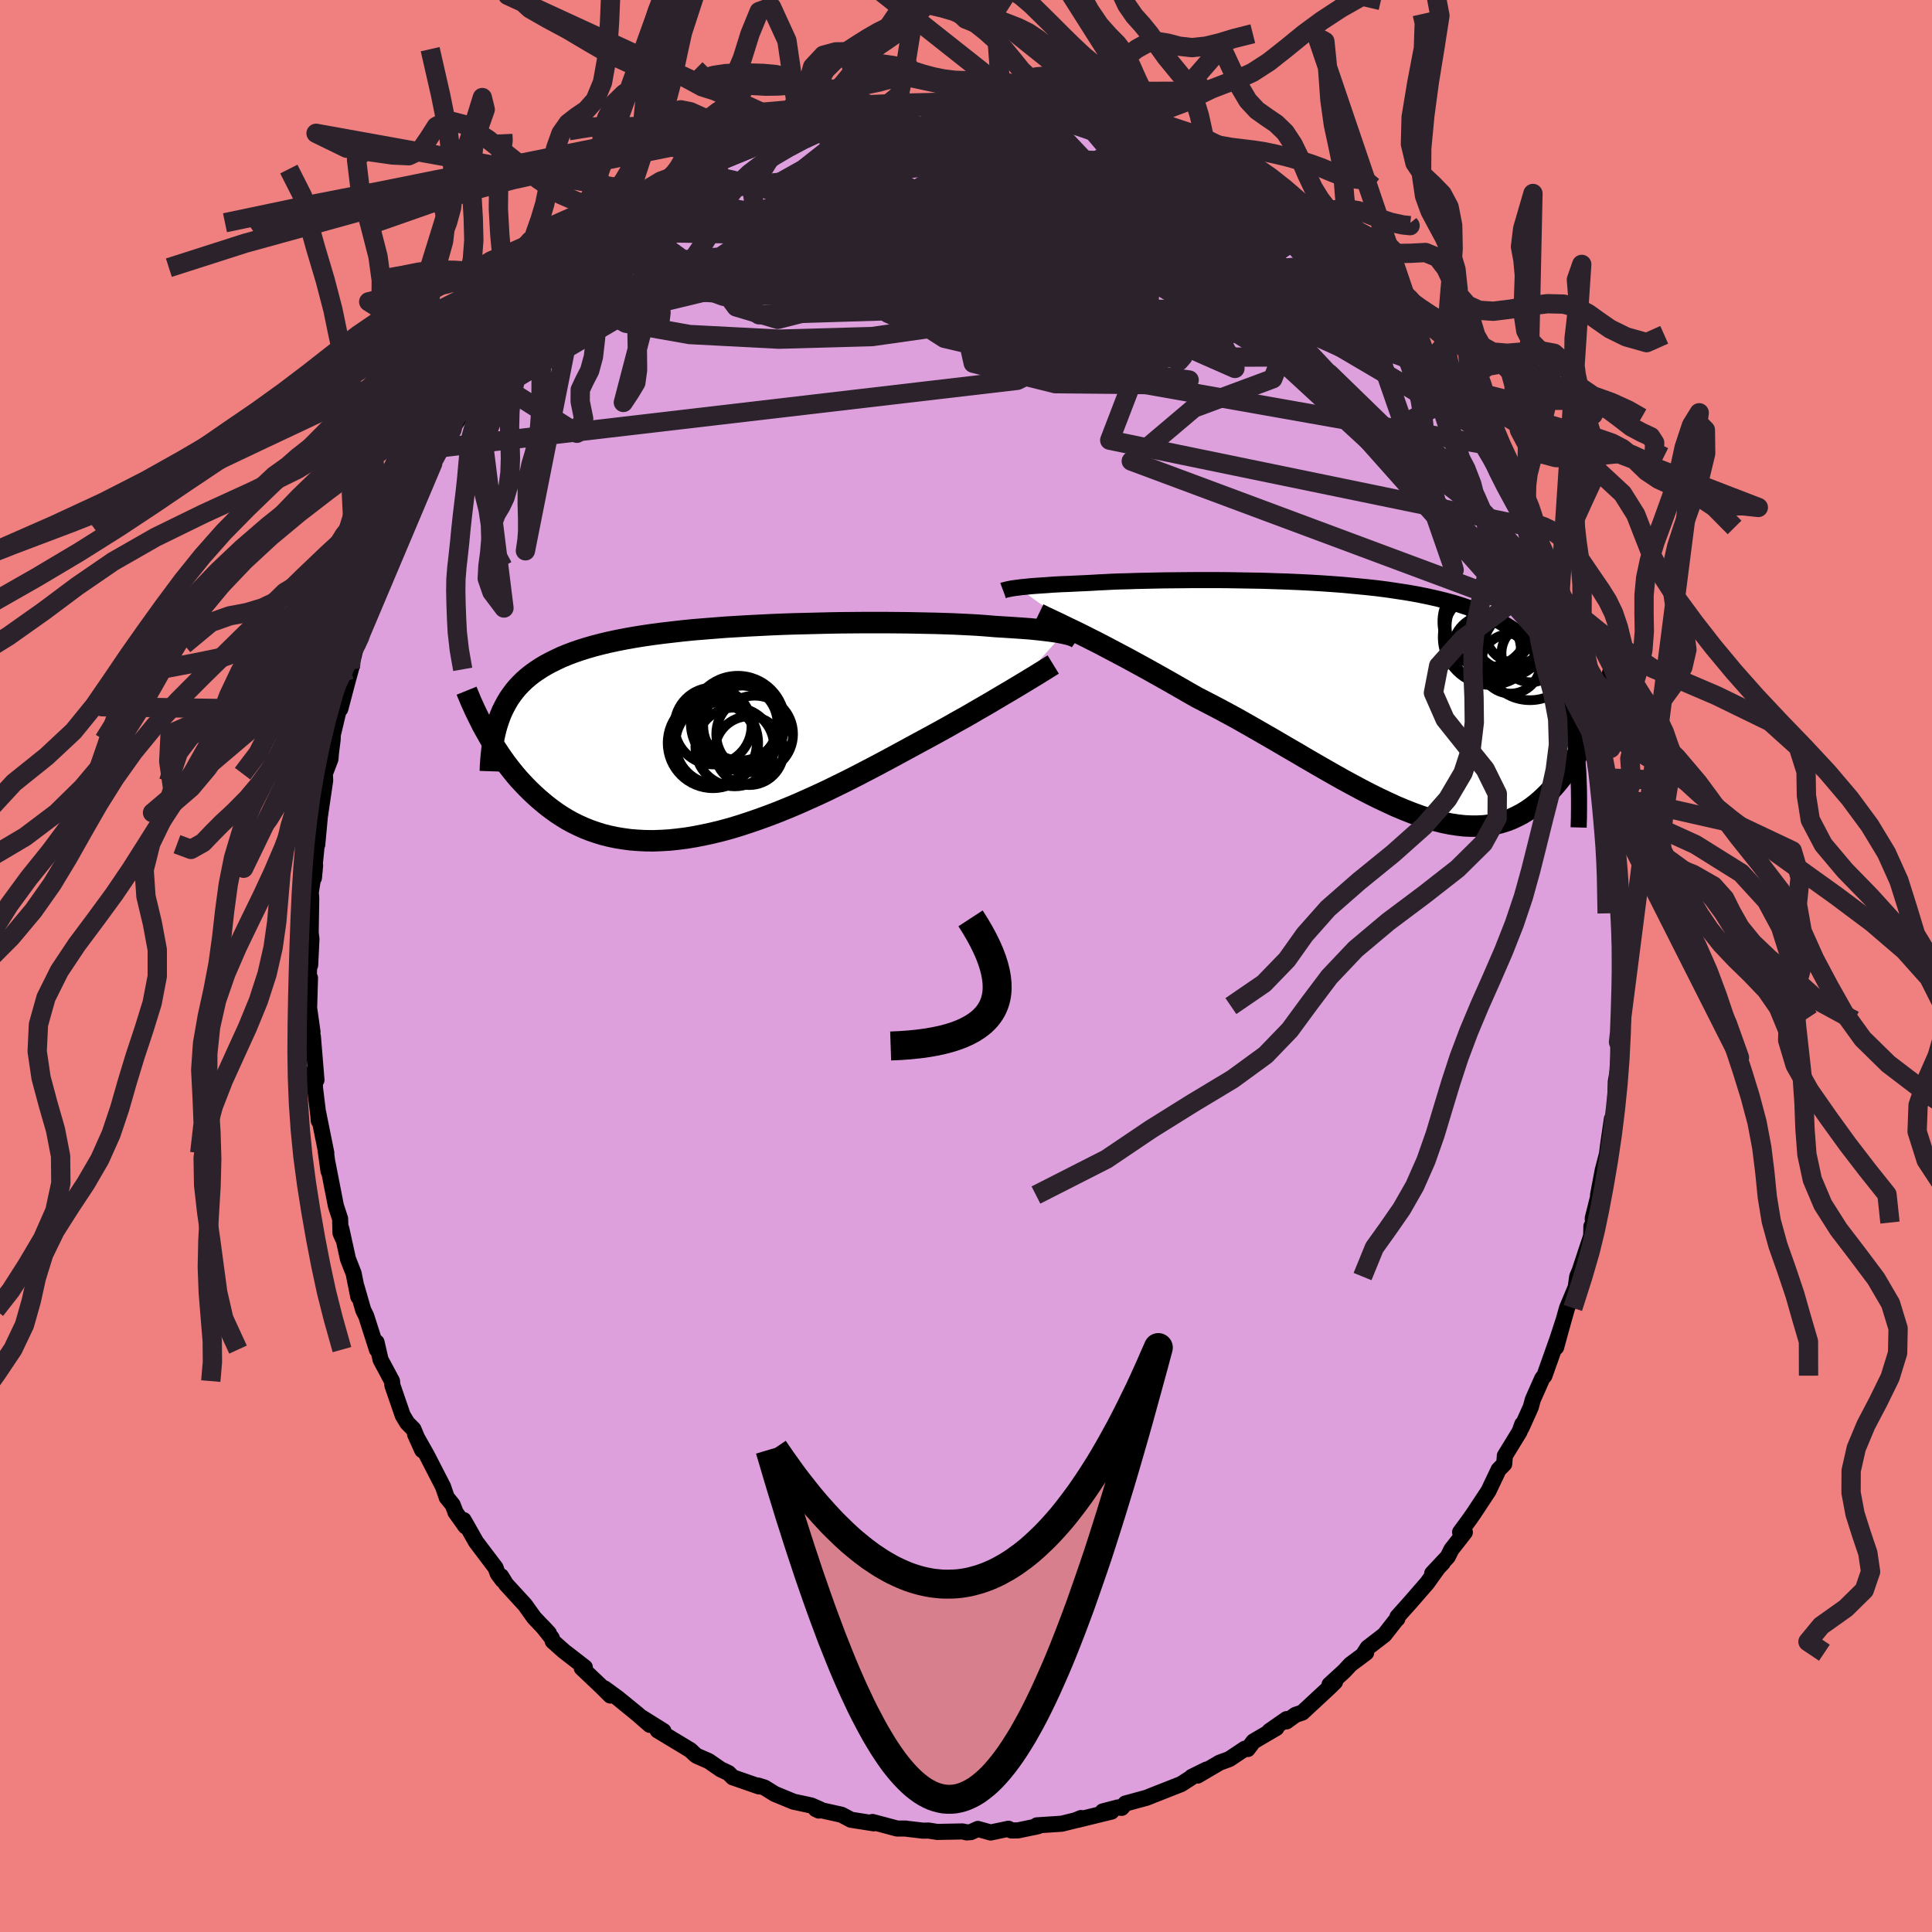 <svg xmlns="http://www.w3.org/2000/svg" width="500" height="500" viewBox="-100 -100 200 200"><defs><clipPath id="c"><path d="m36.33-10.27-.27-.05-.3-.06-.33-.05-.35-.05-.39-.05-.41-.05-.44-.05-.47-.05-.5-.05-.53-.04-.56-.04-.59-.04-.62-.04-.64-.04-.67-.04-.59-.05-.64-.05-.7-.05-.74-.04-.8-.04-.84-.04-.89-.03-.93-.03-.97-.02-1.01-.02-1.04-.02-1.08-.01-1.1-.01h-2.29l-1.17.01-1.18.01-1.2.02-1.21.03-1.21.03-1.22.03-1.21.04-1.21.05-1.2.06-1.19.06-1.18.07-1.16.07-1.15.09-1.13.09-1.1.09-1.08.11-1.05.12-1.03.12-.99.13-.97.14-.93.15-.9.16-.87.17-.84.18-.8.19-.77.2-.73.21-.7.22-.67.23-.63.24-.61.25-.57.27-.55.27-.52.28-.49.29-.47.31-.44.31-.42.33-.39.34-.37.36-.34.36-.32.38-.29.39-.28.4-.25.42-.23.43-.22.44-.19.45-.17.47-1.46.98.24.42.24.43.26.44.26.43.28.43.29.44.3.43.31.44.33.43.33.42.35.43.36.42.38.41.39.41.4.4.42.4.43.39.46.39.46.38.49.37.5.36.52.34.54.33.56.31.59.29.6.27.62.25.64.22.67.21.68.17.71.15.73.12.74.1.77.06.79.04.81.01.82-.03.85-.05.86-.09.88-.11.9-.15.91-.18.93-.2.94-.23.95-.26.96-.29.97-.32.99-.34.99-.36.99-.38 1.01-.41 1-.42 1.01-.45 1-.45 1.01-.47 1-.49 1-.49.99-.5.98-.51.98-.51.96-.51.95-.51.94-.51.92-.5.81-.44.8-.43.79-.43.78-.43.76-.42.75-.43.74-.41.72-.41.7-.41.68-.39.67-.39.64-.38.62-.37.6-.35.57-.34"/></clipPath><clipPath id="b"><path d="m-37.49-11.77.28-.04.3-.03.33-.03.36-.04.38-.03.42-.03.44-.03.47-.03.5-.04.53-.03.56-.03.58-.02.62-.03.64-.03.66-.03.59-.03.63-.04.69-.03.74-.04.79-.03.84-.02.88-.03.92-.02.96-.02 1.01-.02 1.03-.01 1.07-.01 1.1-.01h2.27l1.16.01 1.18.02 1.19.02 1.2.02 1.2.04 1.21.04 1.2.05 1.21.06 1.19.07 1.18.08 1.18.09 1.15.11 1.14.11 1.12.12 1.09.14 1.08.16 1.04.16 1.02.18.99.2.95.21.93.23.89.24.86.27.82.28.79.29.76.32.72.33.69.36.65.37.62.39.59.41.56.43.53.45.5.47.47.49.45.51.42.53.39.55.37.57.34.6.31.62.29.64.27.67.24.68.22.71.2.74.18.76.15.78.14.8L22.78.64l-.22.52-.22.52-.24.53-.24.53-.25.52-.26.52-.27.52-.28.51-.29.51-.31.5-.31.49-.32.49-.34.47-.34.46-.36.45-.37.45-.38.43-.4.43-.41.4-.43.4-.44.37-.46.35-.48.33-.49.3-.52.27-.53.25-.54.21-.57.18-.59.15-.6.11-.63.08-.64.03h-.67l-.68-.03-.71-.08-.72-.11-.75-.15-.76-.19-.78-.22-.81-.26-.82-.3-.84-.33-.86-.36-.87-.4-.89-.42-.91-.45-.93-.48-.93-.5-.96-.52-.96-.54-.98-.56-.99-.57-1-.58-1-.59-1.02-.59-1.02-.6-1.02-.59-1.03-.59-1.03-.59-1.03-.58-1.03-.56-1.03-.55L-18 .1l-1.01-.52-.86-.49-.85-.49-.84-.48-.83-.47-.82-.46-.82-.46-.8-.44-.79-.43-.77-.42-.76-.4-.74-.39-.72-.38-.69-.36-.68-.34-.65-.33"/></clipPath><filter id="a"><feTurbulence baseFrequency=".05" numOctaves="3" result="noise" type="noise"/><feDisplacementMap in="SourceGraphic" in2="noise" scale="2"/></filter></defs><rect width="100%" height="100%" x="-100" y="-100" fill="#F08080"/><path fill="plum" stroke="#000" stroke-linejoin="round" stroke-width="1.667" d="m67.83.48.01 1.27-.03.5-.03 1.9-.1 3.87-.13-.14.04.83-.05-.86-.04 2.81-.23 1.3-.06 2.11-.17 1.47-.18.31-.38 2.61-.13 1.02-.44 1.68-.48 2.55.23-.71-.78 3.12.03.44-.07.38-.1.01-.02.99-1.2 3.63-.25.58-.15 1.1-.9 2.15-.79 2.81-.34 1.26.73-2.67-.61 1.86-1.33 3.75-.23.28-.97 2.19-.22.8-.96 2.13.08-.37-.28.78-1.52 2.48-.06.84-.58.59-1.05 2.21-1.51 2.29-.46.66-.97 1.32.49.01-1.39 1.78-.38.76-1.61 1.72 1.09-1.09-.48.5-1.13 1.58-1.72 1.98-1.36 1.52-.01.21-.12.1-1.22 1.56-1.73 1.33-.36.56.2-.04-1.62 1.21-.65.7-1.52 1.39.57-.28-.58.57-2.8 2.6-.71.24-.94.68.02-.24-1.77 1.23.71-.31-2.37 1.39-.6.79-.3-.03-1.6 1.07-1.01.37-2.28 1.34.94-.63-1.54.76-.07.09-1.03.66-2.77 1.09-.8.32-2.2.6-.39.45-.4-.04-1.56.41.92.01-3.59.88.43-.21-.58.24-1.42.35-2.58.17.12.09-2.06.43-.7.01-.29-.18-1.85.39-1.32-.37-.73.33-.43.03-.42-.1-2.63.05-.89-.14-.57.01-1.63-.19-.21-.03h-.85l-2.21-.59-.34-.09.13.14-2.36-.37-.98-.52-2.67-.59.33.16.13-.12-.93-.41-1.82-.39-1.96-.81-1.04-.65-.67-.21.09.09-2.71-.94-.44-.44-.43-.21-.39-.18-1.23-.85-1.23-.54-.17-.12-.51-.48-3.38-2.04.6.07-2.17-1.36.76.72-1.26-1.1-2.06-1.68-1.37-1 .6.74-.85-.85-2.11-2 .32-.07-2.16-1.67-1.16-1.03-.1-.33-.96-1.21.66.71-1.52-1.6-.96-1.34-1.96-2.14-.5-.82.14.4-.5-.68-.22-.6-2.02-2.67-1.28-2.26.19.65-1.04-1.46-.09-.26-.21-.53-.6-.74-.39-1.13-1.66-3.23-1.23-2.18.74 1.64-.91-2.17-.64-.65-.47-.78-1.07-3.11-.04-.44-.61-1.14-.57-1.06-.42-1.82.04.76-1.11-3.47-.31-.63-.68-2.37.17 1-.48-2.41-.59-1.51-.69-3.13.28 1.26-.36-.8-.04-1.48-.44-1.35-.86-4.4.1.81-.32-2.29.09.42-.85-4.21.07.87-.04-.53-.35-2.85-.07-1.86.22 1.02-.37-4.5-.16-.33.12-.15-.35-2.48.09-3.11-.16.62.14-3.3.04 1.35.13-2.71-.08-.61.06-3.58-.05-.62.45-2.78-.12 1.27.1-1.55.25-2.49-.08.5.07.11.27-2.9.55-3.74-.03-.71.58-1.52.05-.64.17-1.33.03-.56.57-2.41.2-.25 1.07-4.06.16-.53-.49 1.77.97-4 .41-.66-.23.13.98-2.52.58-1.45.89-3.21.07.56.76-2.28.35-1.05.57-1.55.35-.71.01.33 1.54-3.11-.15-.1 1.2-2.21.52-.75.46-1.46.68-.59-.3.42 1.16-1.88 1.82-3-.51.81 1.29-1.66-.2-.42 1.02-1.33.99-1.39.77-.6.9-1.41 1.89-2.31-.4.58.42-.53 1.02-.96 1.25-1.52.52-.51.88-1.32 1.84-1.59-.48.52.37-.12 1.63-1.57 2.02-1.89.29-.23 1.04-1.05-1.24 1.16 1.5-1.07 2.18-1.6.9-.95.72-.42 1.16-.84 1.62-.7-.01-.38 1.57-.62-.02-.03 1.34-.86-.18.1 1.71-.7 1.3-.53 1.19-.85-.41.27 2.84-1.14 1.55-.32 1.28-.7-1.33.74 2.08-1.02 1.38-.22 2.45-.43-.03-.31 2.72-.55-1.58.5 1.76-.47 2.37-.29-.17.03 1.43-.15-.17.24 1.51-.29 1.42-.12 1.86-.09 1.35.3.57-.3.54-.01.13.17 1.92.33 1.24-.32.87.16.34.14 1.14.11 1.77.48 1.15.01.94.55 2.5.34-.83-.05 1.23.15 1.49.38.35.44.74-.02.62.42 1.66.79.85.11 1.41.59 2.04.7-.47-.02 2.08 1.33-.21-.43 1.93 1.06 1.63 1.14-.63-.21 2.09 1.2.34.33 1.33.76 1.51 1.11.94.91.59.42 1.26.9-.2-.3 2.19 1.68-.42.11.22-.22 2.14 2.2-.71-.57 3.44 3.24-.65-.44-.38-.23 3.06 2.89-.05-.05.41.7 1.81 2.44 1.29 1.26-.51-.54 1.54 2.28-.56-.57 1.76 2.22.84.9-.5-.46 2.07 3.25.21.36-.13-.14 1.03 1.45.27.36 1.95 4.28-.34-1.1 1.44 3.07.49.54.49 1.61.09-.35.42 1.3-.06.05.51 1.08.78 2.14.71 1.39.56 1.47.7 2.89-.39-2.17.33 1.7.94 2.09.3 1.21.9 3.44.23.5-.12.55.96 3.83-.33-1.26.29.96 1.04 4.44-.73-2.31.7 3.03.23 2.29.2-.49.11.97.19 2.04.28 2.92-.04.23.24 1.85-.03 1.33.23 2.77-.12-1.26.25 3.02.12.88-.04 2.32-.09 1.08.01 1.27" filter="url(#a)"/><path fill="#fff" d="m-37.49-11.77.28-.04.3-.03.33-.03.36-.04.38-.03.42-.03.44-.03.47-.03.5-.04.53-.03.56-.03.58-.02.62-.03.64-.03.66-.03.59-.03.63-.04.69-.03.74-.04.79-.03.84-.02.88-.03.92-.02.96-.02 1.01-.02 1.03-.01 1.07-.01 1.1-.01h2.27l1.16.01 1.18.02 1.19.02 1.2.02 1.2.04 1.21.04 1.2.05 1.21.06 1.19.07 1.18.08 1.18.09 1.15.11 1.14.11 1.12.12 1.09.14 1.08.16 1.04.16 1.02.18.99.2.95.21.93.23.89.24.86.27.82.28.79.29.76.32.72.33.69.36.65.37.62.39.59.41.56.43.53.45.5.47.47.49.45.51.42.53.39.55.37.57.34.6.31.62.29.64.27.67.24.68.22.71.2.74.18.76.15.78.14.8L22.78.64l-.22.52-.22.52-.24.53-.24.53-.25.52-.26.52-.27.52-.28.51-.29.51-.31.5-.31.49-.32.49-.34.47-.34.46-.36.45-.37.45-.38.43-.4.43-.41.4-.43.4-.44.37-.46.35-.48.33-.49.3-.52.27-.53.25-.54.21-.57.18-.59.15-.6.11-.63.08-.64.03h-.67l-.68-.03-.71-.08-.72-.11-.75-.15-.76-.19-.78-.22-.81-.26-.82-.3-.84-.33-.86-.36-.87-.4-.89-.42-.91-.45-.93-.48-.93-.5-.96-.52-.96-.54-.98-.56-.99-.57-1-.58-1-.59-1.02-.59-1.02-.6-1.02-.59-1.03-.59-1.03-.59-1.03-.58-1.03-.56-1.03-.55L-18 .1l-1.01-.52-.86-.49-.85-.49-.84-.48-.83-.47-.82-.46-.82-.46-.8-.44-.79-.43-.77-.42-.76-.4-.74-.39-.72-.38-.69-.36-.68-.34-.65-.33" filter="url(#a)" transform="translate(42.89 -27.4)"/><path fill="#fff" d="m36.33-10.27-.27-.05-.3-.06-.33-.05-.35-.05-.39-.05-.41-.05-.44-.05-.47-.05-.5-.05-.53-.04-.56-.04-.59-.04-.62-.04-.64-.04-.67-.04-.59-.05-.64-.05-.7-.05-.74-.04-.8-.04-.84-.04-.89-.03-.93-.03-.97-.02-1.01-.02-1.04-.02-1.08-.01-1.1-.01h-2.29l-1.17.01-1.18.01-1.2.02-1.21.03-1.21.03-1.22.03-1.21.04-1.21.05-1.2.06-1.19.06-1.18.07-1.16.07-1.15.09-1.13.09-1.1.09-1.08.11-1.05.12-1.03.12-.99.13-.97.14-.93.15-.9.16-.87.17-.84.18-.8.19-.77.2-.73.21-.7.22-.67.23-.63.24-.61.25-.57.27-.55.27-.52.28-.49.29-.47.31-.44.31-.42.33-.39.34-.37.36-.34.36-.32.38-.29.39-.28.4-.25.42-.23.43-.22.44-.19.45-.17.47-1.46.98.24.42.24.43.26.44.26.43.28.43.29.44.3.43.31.44.33.43.33.42.35.43.36.42.38.41.39.41.4.4.42.4.43.39.46.39.46.38.49.37.5.36.52.34.54.33.56.31.59.29.6.27.62.25.64.22.67.21.68.17.71.15.73.12.74.1.77.06.79.04.81.01.82-.03.85-.05.86-.09.88-.11.9-.15.91-.18.93-.2.94-.23.95-.26.96-.29.97-.32.99-.34.99-.36.99-.38 1.01-.41 1-.42 1.01-.45 1-.45 1.01-.47 1-.49 1-.49.99-.5.98-.51.98-.51.96-.51.95-.51.94-.51.92-.5.81-.44.8-.43.79-.43.78-.43.76-.42.75-.43.74-.41.72-.41.7-.41.68-.39.67-.39.64-.38.62-.37.6-.35.57-.34" filter="url(#a)" transform="translate(-26.21 -24.17)"/><g fill="none" stroke="#000" transform="translate(42.89 -27.4)"><path stroke-linejoin="round" stroke-width="1.667" d="m-39.05-11.47.08-.03.09-.02.11-.03.12-.03.14-.03.16-.03.18-.04.2-.03.23-.03.25-.03.28-.04.3-.03.33-.03.36-.04.38-.03.42-.03.44-.03.47-.03.5-.04.53-.03.56-.03.58-.02.62-.03.64-.03.66-.03.59-.03.63-.04.69-.03.74-.04.79-.03.84-.02.88-.03.92-.02.96-.02 1.01-.02 1.03-.01 1.07-.01 1.1-.01h2.27l1.16.01 1.18.02 1.19.02 1.2.02 1.2.04 1.21.04 1.2.05 1.21.06 1.19.07 1.18.08 1.18.09 1.15.11 1.14.11 1.12.12 1.09.14 1.08.16 1.04.16 1.02.18.99.2.95.21.93.23.89.24.86.27.82.28.79.29.76.32.72.33.69.36.65.37.62.39.59.41.56.43.53.45.5.47.47.49.45.51.42.53.39.55.37.57.34.6.31.62.29.64.27.67.24.68.22.71.2.74.18.76.15.78.14.8.12.83.09.84.08.87.07.9.04.91.03.93.01.96v.98l-.01.99-.03 1.02" filter="url(#a)"/><path stroke-linejoin="round" stroke-width="2.222" d="m-35.36-9.04.29.14.34.17.39.18.42.2.47.22.5.24.53.26.57.27.6.29.62.31.65.33.68.34.69.36.72.38.74.39.76.4.77.42.79.43.8.44.82.46.82.46.83.47.84.48.85.49.86.49L-18 .1l1.02.53 1.03.55 1.03.56 1.03.58 1.03.59 1.03.59 1.02.59 1.02.6 1.02.59 1 .59 1 .58.99.57.98.56.96.54.96.52.93.5.93.48.91.45.89.42.87.4.86.36.84.33.82.3.81.26.78.22.76.19.75.15.72.11.71.08.68.03h.67l.64-.03.63-.08.6-.11.59-.15.57-.18.54-.21.53-.25.52-.27.49-.3.48-.33.46-.35.44-.37.43-.4.41-.4.4-.43.38-.43.37-.45.36-.45.34-.46.34-.47.32-.49.31-.49.31-.5.29-.51.28-.51.27-.52.26-.52.25-.52.24-.53.24-.53.22-.52.22-.52.2-.52.2-.52.19-.51.19-.51.17-.51.17-.49.17-.5.15-.48.15-.48.14-.47" filter="url(#a)"/><circle cx="13.773" cy="-7.609" r="4.528" clip-path="url(#b)" filter="url(#a)"/><circle cx="15.563" cy="-4.989" r="3.016" clip-path="url(#b)" filter="url(#a)"/><circle cx="11.008" cy="-5.369" r="3.536" clip-path="url(#b)" filter="url(#a)"/><circle cx="11.253" cy="-8.234" r="4.826" clip-path="url(#b)" filter="url(#a)"/><circle cx="11.108" cy="-7.764" r="4.238" clip-path="url(#b)" filter="url(#a)"/><circle cx="14.183" cy="-7.284" r="3.338" clip-path="url(#b)" filter="url(#a)"/><circle cx="11.398" cy="-6.629" r="4.936" clip-path="url(#b)" filter="url(#a)"/><circle cx="15.488" cy="-5.039" r="4.922" clip-path="url(#b)" filter="url(#a)"/><circle cx="13.383" cy="-6.104" r="3.472" clip-path="url(#b)" filter="url(#a)"/><circle cx="13.478" cy="-3.889" r="3.088" clip-path="url(#b)" filter="url(#a)"/></g><g fill="none" stroke="#000" transform="translate(-26.21 -24.17)"><path stroke-linejoin="round" stroke-width="2.222" d="m37.81-9.73-.07-.05-.08-.05-.09-.05-.12-.06-.13-.05-.15-.06-.17-.05-.2-.06-.22-.05-.25-.06-.27-.05-.3-.06-.33-.05-.35-.05-.39-.05-.41-.05-.44-.05-.47-.05-.5-.05-.53-.04-.56-.04-.59-.04-.62-.04-.64-.04-.67-.04-.59-.05-.64-.05-.7-.05-.74-.04-.8-.04-.84-.04-.89-.03-.93-.03-.97-.02-1.01-.02-1.04-.02-1.08-.01-1.1-.01h-2.29l-1.17.01-1.18.01-1.2.02-1.21.03-1.21.03-1.22.03-1.21.04-1.21.05-1.2.06-1.19.06-1.18.07-1.16.07-1.15.09-1.13.09-1.1.09-1.08.11-1.05.12-1.03.12-.99.13-.97.14-.93.15-.9.16-.87.17-.84.18-.8.19-.77.2-.73.21-.7.22-.67.23-.63.24-.61.25-.57.27-.55.27-.52.28-.49.29-.47.31-.44.31-.42.33-.39.34-.37.36-.34.36-.32.38-.29.39-.28.4-.25.42-.23.43-.22.44-.19.45-.17.47-.16.48-.14.49-.12.5-.11.52-.09.53-.08.53-.06.56-.05.56-.04.57-.02.58" filter="url(#a)"/><path stroke-linejoin="round" stroke-width="2.222" d="m35.24-7.04-.26.16-.29.18-.33.21-.36.22-.4.25-.43.26-.46.28-.49.3-.52.31-.55.33-.57.34-.6.35-.62.37-.64.38-.67.39-.68.39-.7.41-.72.41-.74.41-.75.43-.76.42-.78.43-.79.43-.8.43-.81.44-.92.5-.94.51-.95.51-.96.51-.98.51-.98.51-.99.5-1 .49-1 .49-1.01.47-1 .45-1.01.45-1 .42-1.01.41-.99.38-.99.36-.99.34-.97.32-.96.29-.95.26-.94.23-.93.2-.91.18-.9.15-.88.11-.86.09-.85.05-.82.03-.81-.01-.79-.04-.77-.06-.74-.1-.73-.12-.71-.15-.68-.17-.67-.21-.64-.22-.62-.25-.6-.27-.59-.29-.56-.31-.54-.33-.52-.34-.5-.36-.49-.37-.46-.38-.46-.39-.43-.39-.42-.4-.4-.4-.39-.41-.38-.41-.36-.42-.35-.43-.33-.42-.33-.43-.31-.44-.3-.43-.29-.44-.28-.43-.26-.43-.26-.44-.24-.43-.24-.42-.23-.42-.21-.42-.21-.42-.2-.41-.19-.4-.18-.4-.18-.39-.16-.39-.16-.38-.15-.37" filter="url(#a)"/><circle cx="3.771" cy="1.882" r="3.56" clip-path="url(#c)" filter="url(#a)"/><circle cx="4.331" cy=".162" r="3.976" clip-path="url(#c)" filter="url(#a)"/><circle cx=".011" cy="1.082" r="4.684" clip-path="url(#c)" filter="url(#a)"/><circle cx=".021" cy="-.673" r="3.984" clip-path="url(#c)" filter="url(#a)"/><circle cx="2.856" cy="-1.213" r="4.116" clip-path="url(#c)" filter="url(#a)"/><circle cx="3.156" cy="-.713" r="4.148" clip-path="url(#c)" filter="url(#a)"/><circle cx=".336" cy="1.132" r="4.208" clip-path="url(#c)" filter="url(#a)"/><circle cx="2.271" cy="1.497" r="4.078" clip-path="url(#c)" filter="url(#a)"/><circle cx="2.591" cy="-.998" r="4.876" clip-path="url(#c)" filter="url(#a)"/><circle cx="2.671" cy="-.883" r="4.034" clip-path="url(#c)" filter="url(#a)"/></g><g fill="none" stroke="#2C222B" stroke-linejoin="round" stroke-width="2"><path d="m30.3-80.1 9.16 9.75.59 3.28-2.96-.51-3.5-2.57-2.69-2.87-2.04-2.49L27-77.59l-1.84-1.72-1.79-1.38-1.73-1.05-1.74-.74-1.96-.5-2.43-.29-2.84-.14-2.66-.03-2-.01-2.54-.06-7.64.56-28.61 3.04" filter="url(#a)"/><path d="m11.82-88.02 5.79 6.84-11.56-.79-8.89.78-4.35 3.84-3.04 5.15-4.16 3.96-5.1 1.3-4.3-1.29-1.95-2.64.87-2.47 3.38-1.19 5.5.55 7.35 2.09L.02-68.9l8.25 2.93 4.78 1.8-1.78.07-7.67-.87-.35 2.06 51.19 9.06" filter="url(#a)"/><path d="M48.89-61.79 24.66-70.2.32-74.61l-10.26-.21 2.99 2.75 9.8 3.46 8.93 1.94 2.93-.44-4.14-2.07-9.18-2.22-11-1.24-10.15.01-7.93.91-5.45 1.34-3.01 1.36v.84l4.29-.44 9.79-2.37 14.3-3.69L5.45-77l-.26 1.68-41.07-.66" filter="url(#a)"/><path d="m-11.26-88.14 24.06 9.21 16.14 9.31 1.56.7-6.2-3.41-6.85-2.18-4.5 1.03-2.37 3.13-1.02 3.02.25 1.28 1.56-.74 1.89-2.11.08-2.52-3.77-2.22-7.75-1.57-9.06-.87-5.9-.41.29-.54 3.77-1.61-1.79-3.68-4.97-4.89" filter="url(#a)"/><path d="m-13.71-87.71 20.52 3.18 6 4.86.6 6.88-5.13 4.83-7.76 1.73-6.17-.24-2.44-1.11.94-1.65 2.93-2.16 3.94-2.34 4.78-1.83 5.65-.72 5.98.51 5.13 1.22 3.07 1.09.84.43-.21-.02.53.29 1.89.95 1.45.69-1.98-1.17-4.47-1.9 4.43 6.15 35.37 32.56" filter="url(#a)"/><path d="M53.27-55.52 31.78-68.16l-7.03.23-11.46-.12-10.07-.63H-.17l2.72.57 4.69.21 2.71-1.01-.83-2.35-3.63-3.11-4.88-2.97-5.07-2.06-4.93-.88-4.48.03-3.23.29-1.01-.15 1.37-.88 2.43-1.19.97-.42-2.41 1.58-3.95 4.09 5.61 4.2 44.73-7.04" filter="url(#a)"/><path d="m35.01-76.57 2.31 6.5-8.93 4.25-9.5 3.54-6.5.87-3.07-2.31.24-3.96 2.95-3.58 4.46-2.04 4.36-.42 2.57.62-.42.87-3.73.52-6.19-.12-6.73-.68-4.97-.87-1.5-.55 2.15.1 4.32.76 4.18 1.19 2.58 1.43 1.47 1.83.6 2.86-10.35 5.13-59.68 6.98" filter="url(#a)"/><path d="m-4.93-89.14 18.54 7.43-5.87 7.2-8.12 7.05L.75-62.4l8.5 2.12 9.32.09 4.53-.47-3.06-.42-9.94-1.01-12.34-2.89-8.39-5.37-.16-6.65 7.88-4.73L13-80.32l31.96 13.01" filter="url(#a)"/><path d="m6.48-89.31.3 2.08 8.06 7.66 8.01 8.66.14 4.84-7.26.09-9.84-3.03-7.97-3.93-4.13-3.19-.73-1.67.9-.07.84 1.17.15 1.91.01 2.19 1.1 2.25 3.2 2.32 5.58 2.43 7.3 2.19 7.34.87 4.86-1.83-.07-4.98-5.73-6.38-10.13-3.92-15.86 2.73-40.58 13.8" filter="url(#a)"/><path d="m2.32-89.65 35.33 28.37 9.03 8.78-4.47-3.82-7.15-7.64-3.93-5.73.06-2.09 2.09 1.01 1.76 2.74-.2 3.02-2.62 1.96-4.41.02-4.88-2.06-3.98-3.43-2.37-3.55-.86-2.45-.11-.63-.47 1.19-2.4 2.17-6.32 1.59L-4.5-71l-11.08-4.29-1.07-7.33L-8.57-89" filter="url(#a)"/><path d="m44.91-67.36-28.9-10.47-16.15-.8-2.36 3.22 2.79 3.63 2.11 1.55-.47-1.35-2.42-3.37-2.43-3.64-.41-2.34 2.89-.29 6.2 1.87 7.8 4.01 5.42 6.13-1.33 7.57-2.77 7.21 43.59 8.98" filter="url(#a)"/><path d="m34.42-76.99 6.46 7.47-.8 2.23-3.23-.06-4.63-1.55-4.91-2.14-2.68-1.2.97.38 3.49 1.1 3.29.36.84-1.12-2.11-2-4.34-1.44-5.91.44-8.18 2.71-13.1 3.74-21.02.65-13.14-9.52" filter="url(#a)"/><path d="m30.3-80.1-31.5 1.42-9.57 4.64 5.33 3.07 7.47 2.06 3.28.75-1.64-.7-4.14-1.43-3.29-1.06-.03-.14 3.47.49 5.33.36 4.91-.26 3.04-.82 1.03-.9-.29-.61-.81-.34-.42-.24 1.73.17 6.21 1.75 10.6 4.35 7.7 3.46-14.83-20.09" filter="url(#a)"/><path d="M39.49-72.77 3.91-69.93l5.09.91 7.41 2.11 4.35 2.27 1.7 1.55-.4.46-1.35-.61-.76-1.35.72-1.66 1.8-1.7 1.56-1.81.02-2.16-2.06-2.61-3.87-2.9-4.86-2.82-5.03-2.35-4.64-1.6-4.29-.63-4.56.56-4.01 1.84 4.97 2.68 37.78 1.85" filter="url(#a)"/><path d="M64.49-28.71 33.78-63.22 18.12-77.01l-5.98-5.18-2.08-1.55-.36.36.61 1.64 1.12 2.61 1.32 3.27 1.45 3.35 1.43 2.66.91 1.29-.32-.35-1.79-1.66-2.4-2.15-1.26-1.74 1.26-.94 3.26-.67 2.91-1.35 1.94-1.36 7.7 3.39 23.65 16.72m-103.39.95 25.69-15.14 6.1-4.18 6.32-1.49 8.5 1.51 8.26 3.57 4.73 3.44.01 1.89-2.8.35-1.96-.26 1.54.09 4.71.86 4.54 1.14.62.03-3.42-2.56-3.56-4.58L.79-75.4l-40.61 3.11" filter="url(#a)"/><path d="M30.3-80.1 1.73-77.85l-6.17 1.65-.31 2.14 7.05 2.4 10.83 1.47 8.66-.37 3.52-1.71-.62-1.48-2.17-.05-1.95 1.01-1.46.34-1.32-2.04-.88-4.43 2.55-3.77L30.3-80.1" filter="url(#a)"/><path d="m-45.64-66.26 44.03-9.9 11.57-3.16 7.96 3.35 8.71 5.21 6.79 3.08 3.52.13.83-1.68-1.07-2.39-2.39-2.65-2.68-2.4-1.3-1.15.81.85-.1 1.65-10.02-1.55-36.11-10.62" filter="url(#a)"/><path d="m61.79-37.65-8.09-9.18-17.75-13.79-14.35-8.87-6.05-3.55-.72-.56.16.48-1.14.47-2.33.04-2.48-.44-1.75-.73-.67-.76.39-.49 1.27-.05 1.98.44 2.61.84 3.31 1.1 4.11 1.3 4.77 1.68 4.81 2.4 3.2 3.19-1.31 3.34-8.16 3.03-6.49 5.49 45.07 16.79" filter="url(#a)"/><path d="m42.28-69.97-37.7-4.19-22.96 3.72-6.1.92 3.57-.89 8.92-.57 11.55.45 10.83.71 6.95-.2 2.18-1.53-.8-2.05-.8-1.13 1.14.96 3.15 3.33 3.82 4.85 1.81 3.73-5.18-2.28L7.42-76.18 5.61-89.47" filter="url(#a)"/><path d="M25.49-82.86.67-77.7l10.22 2.33 9.81 1.99 2.01.83-2.58-.09-2.88-.38-1.44-.24-.67.08-1.26.31-2.67.4-3.8.3-3.94.06-2.87-.35-1.03-.96.88-1.61 1.94-2.02 1.47-1.91-.75-1.16-4.27-.05-7.95.99-9.73 1.51-6.79 1.1 3.54-1.22L6.48-89.31" filter="url(#a)"/><path d="m30.64-79.77-34.86 1.3 3.63.38 10.08 3.22 1.93 3.4-7.15 1.86-9.82.26-5.91-.76.4-1.27 4.41-1.63 3.97-1.96.38-2.07-2.77-1.51-2.06-.14 3.21 1.54 9.55 2.27 10.01.28-.6-5.87-8.22-8.7" filter="url(#a)"/><path d="m-4.76-89.38-14.04 9.47 11.08-.24 11.23-.53 4.44.65-.3 2.04-1.54 3.14-1.38 3.5-2.15 3.02-4.6 2.08-7.69 1.09-9.66.27-9.25-.48-6.59-1.17-2.9-1.6.6-1.41 3.86-.55 7.91.43 13.07.59 15.1-.47 1.08-1.38-45.94 1.15" filter="url(#a)"/><path d="m-4.93-89.14-15.2 8.51 10.36 1.11 14.51 1.8 7.73 1.82-.44.02-4.81-1.96-4.69-2.66-1.75-1.78 2.1.24 5.35 2.53 6.97 4.29 6.17 4.88 2.55 4.07-3.75 2.1-11.3-.51-16.44-3.05-13.53-5.31-1.08-7.56 3.51-5.59m93.92 29.43 1.29 1.27.03 2.44-.67 2.77-.88 2.6-.8 2.25-.65 2-.43 1.91-.11 1.88.26 1.82.55 1.72.57 1.66.22 1.69-.42 1.81-1.09 1.98-1.52 2.08-1.48 2.02-1.03 1.82-.37 1.57.1 1.35.06 1.23-.54 1.24-.99 1.35-.32 1.64" filter="url(#a)"/><path d="m-22.17-72.96 1.24-.69.86-1.26.68-1.52.77-1.29.91-.88.97-.58.94-.51.89-.6.89-.76.94-.82 1-.74 1.02-.58.98-.46.92-.57.86-.93.82-1.31.83-1.41.8-1 .66-.35.26.08m22.67-26.24-.33.39-1.32-.52-1.65.45-1.73 1.6-1.69 2.18-1.55 2.22-1.4 2.09-1.31 2.03-1.22 2.02-1.17 1.98-1.1 1.73-1.07 1.22-1.09.43-1.14-.46-1.23-1.17-1.27-1.27-1.21-.55-1.03.91-.8 2.64-.62 3.84-.72 3.45-1.48 1.2" filter="url(#a)"/><path d="m8.33-75.85-1.21-.24-.89-.04-.75-.57-.75-.99-.76-1.18-.77-1.27-.76-1.35-.75-1.41-.82-1.37-.92-1.17-1.04-.83-1.11-.47-1.07-.18-.98-.03-.83-.04-.77-.12-.9-.31-1.64-1.55m-19.28-2.85.48-.04 1.06-.33 1.23-.19 1.26-.06h1.3l1.34.04 1.31.12 1.25.29 1.2.51 1.23.63 1.29.62 1.36.47 1.33.29 1.18.19.92.18.64.19.9-.06-.9.06-.65-.2-.95-.43-1.25-.57-1.37-.53-1.34-.38-1.21-.19-1.12-.03-1.09.06-1.17.08-1.27.02-1.32-.07-1.33-.16-1.32-.21-1.35-.27-1.27-.39-.68-.67M91.94 5.63l-3.66-1.99-1.61-1.45L84.94.75 83.12-.79l-1.68-1.6L80.13-4l-.87-1.54-.72-1.44-1.17-1.31-2.08-1.19-2.78-1.13-2.62-1.15-1.63-1.35-.65-1.71-.77-1.88L80.07 9.48l-1.25-3.5-1.01-2.21-1.15-1.61-.94-1.44-.64-1.44-.48-1.48-.43-1.49-.44-1.44-.5-1.37-.61-1.33-.78-1.31-.98-1.32-1.07-1.32-.94-1.44-.71-1.7-1.3-1.78" filter="url(#a)"/><path d="m-11.26-88.14.63.18.81-.12.8-.08.9.04.94.22.95.36.92.45.94.52.99.55 1.05.54 1.08.53 1.05.47.96.4.86.33.8.25.82.22.88.23.89.37.77.57.46.54m-19.95-6.14 1.53-1.64 1.01-1.43.73-2.11.72-1.9.85-1.04.97-.48 1-.62.98-1.18.99-1.57 1.05-1.45 1.16-.88 1.22-.29 1.25-.07 1.2-.4 1.13-1.05 1.1-1.65 1.11-1.8 1.17-1.38 1.17-.61 1.08-.03 1.02-.37 1.23-1.71m-27.13 24.9-1.37-9.33-1.59-3.47-1.28.46-.95 2.32-.8 2.56-.85 1.98-.98 1.09-1.12.23-1.22-.39-1.25-.68-1.21-.64-1.17-.41-1.18-.18-1.3-.16-1.53-.41-1.84-.85-2.13-1.23-2.26-1.34-2.16-1.16-1.78-1.02-1.3-1.19-1-.19 30.32 13.97.43-1.48.16-2.76.65-2.33 1.12-1.2 1.29-.35 1.28-.01 1.17-.12 1.06-.48.98-.86.95-1.14.94-1.38.95-1.64.99-1.98 1.07-2.24 1.18-2.3 1.28-2.06 1.31-1.64 1.26-1.23 1.13-1.03 1.05-1.11 1.13-1.46 1.45-1.81 1.79-2.58" filter="url(#a)"/><path d="m-17.12-86.51.56-.73.34-1.59.66-2.15 1.01-1.78 1.18-1.18 1.18-.82 1.08-.7 1.01-.63.97-.56.97-.49.96-.51.95-.64.95-.86 1.03-1.13 1.17-1.41 1.37-1.75 1.5-2.21 1.42-2.62 1-1.86m-20.86 23.94-1.82.49-1.18-.18-1.17-.4-1.19-.33-1.17-.32-1.14-.44-1.11-.57-1.08-.49-1-.2-.94.22-.95.52-1.03.59-1.22.38-1.5.05-1.79-.11-2.02.17-2.14.34" filter="url(#a)"/><path d="m-18.67-86.19.75-2.83.69-.81.89.24 1.09.1 1.17-.52 1.15-1.06 1.06-1.3.99-1.22.96-.99.95-.75.96-.65.97-.68.98-.82 1.01-1.01 1.07-1.16 1.17-1.21 1.24-1.2 1.26-1.18 1.19-1.24 1.09-1.5 1.01-1.93 1.09-2.24 1.37-1.65 1.55.33M-21.1-85.32l-1.21.63-1.16.51-1.03.31-.95.09-.94-.09-.98-.22-1.06-.27-1.15-.26-1.25-.21-1.31-.13h-1.34l-1.3.16-1.23.31-1.13.37-1.07.32-1.07.22-1.13.19-1.18.27-1.2.45-1.17.51-1.15.31h-1.23l-1.49-.01-1.66.47" filter="url(#a)"/><path d="m-25.12-83.34.32-.49.88-.69 1.03-.61 1.06-.56 1.09-.56 1.11-.56 1.08-.57 1.03-.56 1-.57 1.02-.57 1.09-.58 1.14-.55 1.15-.48 1.09-.37 1.02-.24.97-.2 1-.27 1.05-.43.98-.58 1.03-.66" filter="url(#a)"/><path d="m-26.44-82.45.25-.45.56-.58.73-.56.86-.6.95-.65.99-.66 1.04-.66 1.09-.65 1.09-.62 1.01-.6.92-.56.92-.55 1.05-.55 1.28-.55 1.31-.57.69-.43m-16.31 9.86.14 2.24-.83.73-.86.98-.79 1.24-.79 1.27-.77 1.14-.68 1-.54.95-.4 1.06-.29 1.39-.18 1.82-.06 2.18.04 2.24.02 1.9-.18 1.31-.56.93-.73 1.11 5.85-22.41 1.27-.09.79-.42.74-.33.77-.1.85.11.95.21 1.03.26 1.1.27 1.15.32 1.2.38 1.27.44 1.29.48 1.19.52.93.58.71.78 1.2.91-54.1-9.77 3.16 1.54 2.55.39 2.18.31 1.71.08 1.2-.56.83-1.2.81-1.27 1.2-.63 1.8.46 2.35 1.5 2.63 2.09 2.59 2.06 2.28 1.55 1.84.8 1.38.11 1.04-.31.88-.38.97-.19 1.21.07 1.44.14 1.42-.07 1.16-.42 1.03-.62M87.22 5.34l-1.2-1.82-1.88-1.42L82.49.68 81.24-.85l-1-1.6-.9-1.59-.94-1.51-1.04-1.42-1.22-1.35-1.48-1.3-1.73-1.27-1.83-1.28-1.63-1.34-1.21-1.4-.81-1.32-.56-.9-.36-.05" filter="url(#a)"/><path d="m-32.4-78.54-1.65 1.21-.86.66-.52.49-.57.56-.73.7-.84.81-.88.81-.84.79-.81.75-.78.77-.79.81-.79.87-.79.9-.74.88-.67.83-.63.81-.65.87-.75 1.04-.87 1.15-.81.86 12.29-13.9.37-.64-.51.16-1.04.33-1.24.37-1.18.44-1.04.5-1 .46-1.11.33-1.27.16-1.38.04-1.38.06-1.24.22-1.07.45-.96.66-1.01.71-1.22.61-1.48.43-1.64.31-1.61.3-1.47.37-1.39.39-1.88.45 21.55 13.61.7-1.51-.36-1.78.01-1.22.43-.92.54-1.05.39-1.43.2-1.72.15-1.71.25-1.41.48-1.01.74-.8.86-1.01.68-1.64.19-2.44.18-2.23" filter="url(#a)"/><path d="m-60.43-71.12 1.98-.35 1.81-.36 1.8-.21 1.86.02 1.73.11 1.49.03 1.25-.15 1.12-.35 1.03-.57.97-.77.88-.9.81-.91.79-.75.9-.47 1.23-.08 1.73.35 1.99.45 1.18.05m0 0 .43-.57.33-.52.72-.75.99-.87 1.05-.92.99-.97.9-1.04.78-1.12.68-1.17.61-1.16.59-1.06.61-.91.69-.75.81-.64.95-.59.97-.7.69-.92-.07-.91" filter="url(#a)"/><path d="m-36.17-75.75-.11-1.41-.17-1.49.21-1.11.57-1.15.78-1.31.88-1.36.89-1.34.83-1.38.72-1.52.58-1.69.47-1.8.41-1.82.39-1.83.42-1.89.5-2.09.67-2.24.95-2.18.93-2.77-9.92 30.38.06-1.01-.29-1.71.05-1.41.61-1.02.88-1.16.79-1.75.51-2.46.29-2.96.2-3.04.24-2.72.37-2.18.5-1.66.59-1.37.62-1.37.72-1.48.9-1.66 1.08-1.97 1.41-1.01-9.53 31.94-1.63 1.67-1.09 1.1-.73.81-.62.8-.66.87-.72.94-.75.96-.72.97-.66.97-.59 1-.57 1.03-.61 1.05-.67 1.09-.7 1.11-.67 1.16-.58 1.19-.46 1.18-.37 1.09-.37.97-.47.99-.78 2" filter="url(#a)"/><path d="m-39.82-72.29 1.6-1.3 1.41-.74 1.18-.05 1.11.51 1.17.76 1.29.75 1.4.66 1.46.63 1.46.66 1.38.62 1.22.45 1.03.19.84-.06.69-.23.59-.28.52-.15.55 1.02M66.3-19.47l4.82.21.39.89-.33 1.31-.11 1.53.26 1.58.54 1.54.72 1.49.83 1.43.85 1.39.84 1.39.86 1.43 1 1.48 1.22 1.53 1.48 1.56L81.28.86l1.56 1.63 1.25 1.8.88 2.13.78 2.33.63 1.32m-108.47-99.4-1.19.91-1.11.86-.94.75-.79.67-.71.66-.68.66-.71.72-.75.8-.82.85-.89.88-.97.86-1.02.8-1.01.73-.93.68-.79.66-.65.71-.64.8-.8.93-1.02 1.11-1.05 1.26-.63.86" filter="url(#a)"/><path d="m-40.19-72.17.06.66-.23 1.76-.4 1.76-.66 1.26-.81.85-.77.73-.57.92-.31 1.3-.1 1.66-.01 1.88-.03 1.89-.12 1.73-.24 1.48-.32 1.25-.34 1.14-.25 1.21-.13 1.39v1.56l.04 1.51v1.22l-.07.94-.16 1.09 5.9-29.71-1.43-2.31-.19-1.98 1.02-.79 1.16-.7.76-1.2.36-1.75.16-2.14.21-2.24.46-1.99.77-1.5 1.03-1.01 1.14-.73 1.08-.75.92-1.02.7-1.41.49-1.83.38-2.13.37-2.26.51-2.2.69-2.13.75-2.25.53-2.25-.02-.89-14.57 40.37 1.63.03 1.63.65 1.27.45h1.09l.95-.51.85-.75.79-.63.84-.27.96.09 1.07.2 1.1.02 1.04-.32.99-.57.98-.47 1.07-.03 1.2.54 1.22.94 1.03.85.36-.12m-20.59.41L-43.3-67l-.49 1.25-.66.64-.66.73-.6 1.06-.53 1.33-.45 1.46-.34 1.51-.18 1.58-.04 1.62.05 1.65.04 1.61-.05 1.53-.18 1.37-.33 1.15-.44.92-.48.8-.36.95-.06 1.33.32 1.69.8 1.48" filter="url(#a)"/><path d="m-42.95-69.27.66-.73.83-.88.79-.74.76-.65.8-.67.87-.74.88-.77.83-.73.77-.65.76-.59.81-.58.9-.62 1-.66 1.06-.66 1.05-.64 1.02-.59.94-.55.85-.49.74-.37.43-.09-31.09 25.14 1.5-1.62 1.2-1.27.95-.82.87-.62.86-.61.9-.69.91-.82.93-.93.92-.96.91-.9.85-.73.79-.54.77-.45.89-.65 1.09-1.13" filter="url(#a)"/><path d="m-45.64-66.26.24-1.27.01-2.25.08-2.35.27-2.04.44-1.67.52-1.47.47-1.57.38-1.84.34-2.02.41-1.91.55-1.54.74-1.05.89-.69.98-.66.93-1.05.76-1.83.49-2.74.24-3.47.15-3.64.29-3.13.49-2.33.38-2.26-.56-3.63" filter="url(#a)"/><path d="m-45.64-66.26.62-.66.9-.8.98-.8.97-.77.92-.72.88-.65.86-.62.85-.64.87-.69.86-.71.84-.65.83-.54.82-.43.89-.38.97-.38 1.08-.41 1.12-.42 1.12-.43 1.06-.46.95-.5.87-.51 1.1-.4-19.96 11.99-1.94 1.22-1.33 1.05-1.24.77-1.16.64-1.1.58-1.16.46-1.28.34-1.43.25-1.45.27-1.33.4-1.11.61-.87.82-.73 1-.77 1.04-.95.99-1.18.85-1.33.72-1.34.66-1.19.69-1.02.79-1.04.92-1.41 1.01-1.62 1.52" filter="url(#a)"/><path d="m-31.69-66.64.12-1.02-.64-.34-1.19-.32-1.39-.2-1.29-.03-1.13.07-1.04.08-1.05.1-1.06.21-1.06.4-1.02.54-1 .53-.94.31-.71-.06-.15-.47.04.31.73.03.94-.37.88-.77.8-.97.75-.96.77-.81.8-.67.85-.61.92-.58.95-.56.94-.47.87-.37.79-.29.78-.33.91-.46 1.1-.63 1.12-.67.92-.25M65.6-22.5l.51 2.43.31 1.59.22 1.21.18 1.24.17 1.37.14 1.46.13 1.48.12 1.44.1 1.4.09 1.36.08 1.34.08 1.34.06 1.36.04 1.38.01 1.36V.6l-.02 1.35-.04 1.45-.05 1.67-.07 1.8-.11 1.01 8.35-65.15-.8 1.3-.75 2.27-.54 2.49-.77 2.62-.9 2.5-.81 2.2-.59 1.92-.38 1.79-.17 1.81v1.85l.03 1.9-.15 1.93-.44 1.93-.58 1.84-.48 1.66-.4 1.53-.58 1.61-.85 1.59-1.14.03-10.7-20.17.43-.09.4.39.46.66.6.88.72 1.02.78 1.06.74 1.05.63 1.01.49 1.04.37 1.13.35 1.25.43 1.36.58 1.38.7 1.33.77 1.25.7 1.16.59 1.12.46 1.13.38 1.2.29 1.13-.17-.29M-48.03-63.12l.03 1.84-.25 1.65-.65 1.01-.76.73-.69.82-.53 1.05-.35 1.28-.2 1.4-.13 1.42-.12 1.37-.14 1.32-.16 1.32-.16 1.35-.15 1.38-.13 1.36-.14 1.29-.14 1.23-.1 1.22-.02 1.27.03 1.34.05 1.42.08 1.52.21 1.82.35 2" filter="url(#a)"/><path d="m-49.79-61.13-.02 1.77.5 1.96-.05 1.38-.54 1-.54 1.09-.17 1.43.25 1.72.46 1.81.43 1.73.24 1.59.04 1.48-.12 1.41-.18 1.35-.07 1.3.48 1.39 1.25 1.66-2.78-22.32-.36-1.35.14-1.57.62-1.31.78-1.22.72-1.3.54-1.41.29-1.57.04-1.84-.18-2.21-.24-2.54-.15-2.67.03-2.59.2-2.46.26-2.04-.03-.64m-7.52-8.81 1.09 4.78.82 4.08.42 3.27.08 2.46-.19 1.81-.41 1.49-.55 1.45-.62 1.55-.62 1.65-.52 1.73-.19 1.95.45 2.44 1.16 3.02 1.33 3.03.56 2.28-.55 2.39-1.16 1.88-.02-.01-.35.58-.5.92-.56 1.09-.59 1.18-.59 1.18-.56 1.13-.51 1.09-.48 1.05-.46 1.07-.46 1.13-.46 1.2-.48 1.3-.51 1.42-.54 1.5-.54 1.53-.47 1.34-.34.94-.27.57 7.85-18.58-.85.88-.87 1.09-.73 1.14-.75 1.01-.84.84-.88.77-.84.85-.76.99-.71 1.15-.71 1.28-.75 1.33-.8 1.34-.82 1.3-.82 1.23-.84 1.12-.87 1.01-.93.92-.96.95-.96 1.09-.95 1.32-.93 1.48-.84 1.43-.8.94" filter="url(#a)"/><path d="m-55.73-51.27-1.4 1.09-1.11.86-.65 1.08-.55 1.04-.69.88-.87.79-.96.82-.95.96-.92 1.13-.92 1.25-.9 1.33-.84 1.35-.68 1.34-.61 1.27-.72 1.07-1.05.67-1.24.03-.84-.2 14.7-14.55.66-1.91.27-1.58-.05-1.54.04-1.39.28-1.25.44-1.25.46-1.32.41-1.4.34-1.46.32-1.51.35-1.54.42-1.56.5-1.55.53-1.55.5-1.58.36-1.72.15-1.96-.06-2.3-.15-2.56-.05-2.62.26-2.38.59-1.99.59-1.69-.3-1.23-19.07 61.49 1.32-2.49.61-1.12.38-.91.44-.99.6-1.05.73-1.13.83-1.2.87-1.26.88-1.27.85-1.25.76-1.19.66-1.14.58-1.08.55-.97.58-.86.64-.89.62-1.06.31-.79.15.1-.2-1.07-.56-2.16-.91-2.53-.82-2.31-.53-2-.34-1.94-.25-2.05-.18-2.13-.05-2.02.07-1.86.02-1.94-.34-2.48-.84-3.28-1.01-3.69-.37-3.05 1.09-1.42" filter="url(#a)"/><path d="m-56.78-48.96-1.44 1.57-1.12.57-1.08.46-1.14.56-1 .81-.72 1.15-.48 1.44-.43 1.58-.56 1.54-.75 1.39-.9 1.2-1.01 1-1.11.85-1.17.75-1.16.78-1.09 1-1.06 1.36-1.05 1.6-.74 2" filter="url(#a)"/><path d="m-80.94-33.26 2.77-2.3 1.95-.69 1.76-.33 1.64-.49 1.47-.7 1.34-.89 1.28-1.03 1.3-1.13 1.23-1.2 1.03-1.27.79-1.3.87-1.09 1.42-.59 1.91-.11 1.85.2-.35.71.16-.69.24-1.04.19-1.45.08-1.7.04-1.72.12-1.57.25-1.3.38-1.13.39-1.16.28-1.42.09-1.78-.18-2.13-.5-2.36-.75-2.49-.67-2.36.43-1.6" filter="url(#a)"/><path d="m-58.68-45.47-.63 1.26-.77 1.09-.98.98-1.16.97-1.13 1.11-1.01 1.24-.88 1.27-.81 1.19-.74 1.08-.67 1.02-.63.97-.68.98-.85 1.09-1.04 1.31-1.03 1.53-1 1.8-16.74-.26 1.29-1.35 1.43-.98 1.53-.91 2.31-.72 3-.57 3-.61 2.34-.82 1.4-1.08.65-1.28.36-1.32.56-1.19 1.04-1.02 1.48-.89 1.68-.89 1.67-.94 1.64-.87 1.72-.65 1.7-.52 1.27-.77.68-1.25-.92 2.6.02-1.38-.57-1.81-.41-1.65.09-1.38.49-1.21.63-1.19.56-1.26.44-1.31.36-1.31.37-1.25.42-1.23.43-1.29.38-1.41.29-1.54.2-1.64.14-1.72.12-1.81.16-1.89.32-1.92.51-1.91.57-2.05.26-2.3-.27-1.19M64.02-56.28l-.3.58-.08 1.77-.09 1.77-.16 1.53-.18 1.34-.14 1.25-.05 1.28.07 1.35.16 1.43.21 1.49.19 1.48.11 1.47.02 1.45-.01 1.46.04 1.51.14 1.57.26 1.62.34 1.61.4 1.51.45 1.35.46 1.11.23.78-.8.94" filter="url(#a)"/><path d="m-60.36-40.59.18-2.09-.17-1.86-.39-1.75-.3-1.61-.08-1.53-.03-1.68-.26-2.03-.63-2.43-.89-2.65-.89-2.58-.7-2.36-.5-2.27-.52-2.52-.79-3.03-1-3.36-.84-3.01-.5-2.32-1.43-2.83m9.74 41.91-.54.45-.8 1.4-.81 1.49-.81 1.3-.7 1.16-.55 1.12-.42 1.13-.39 1.16-.46 1.2-.54 1.23-.58 1.26-.57 1.27-.49 1.26-.43 1.26-.4 1.27-.44 1.34-.54 1.45-.66 1.56-.79 1.58-.88 1.44-.86 1.19-.7 1.04-.56 1.26-.5 1.65 13.46-27.82-2.02.7-1.54.78-.94.89-.54 1.04-.7.97-1.18.77-1.54.7-1.58.84-1.35 1.07-1.08 1.22-.98 1.22-1.08 1.09-1.3.93-1.54.89-1.58 1.05-1.26 1.66-1.02 3.04" filter="url(#a)"/><path d="m-61.9-36.49-1.04 1.39-1.27.62-1.32.61-1 .77-.69.94-.7 1.06-.98 1.1-1.29 1.07-1.43 1.03-1.38.99-1.22.99-1.06 1.04-.97 1.18-1.01 1.43-1.25 1.77-1.7 2.03-2.17 1.87-1.83.73 21.33-18.1-.16.26-.48.87-.64.95-.83.87-1.03.91-1.09 1.02-1 1.14-.8 1.21-.62 1.23-.5 1.24-.53 1.25-.66 1.32-.86 1.41-1.08 1.5-1.27 1.5-1.35 1.36-1.25 1.16-1.02 1.03-.93.97-1.25.7-1.45-.54" filter="url(#a)"/><path d="m-63.7-30.68-.03-.22.04-.59.14-1.06.14-1.31.08-1.51.02-1.69v-1.81l.01-1.84.03-1.79.01-1.74-.04-1.68-.07-1.63-.01-1.53.18-1.4.41-1.28.6-1.24.64-1.33.49-1.5.22-1.7-.02-1.79.38-1.17M61.48-38.37l-.06-1.78.49-2.23.54-2.11.65-1.92.84-1.85.81-1.75.49-1.56.03-1.41-.3-1.4-.47-1.53-.49-1.69-.46-1.82-.39-1.84-.23-1.83.02-1.88.23-1.99.17-2.09-.16-2 .55-1.58-2.26 34.26.37 1.42.17.69.25 1.02.33 1.39.36 1.57.35 1.61.31 1.54.29 1.43.29 1.34.28 1.26.27 1.23.26 1.22.21 1.22.19 1.24.14 1.23.13 1.24.13 1.26.12 1.33.12 1.4.11 1.46.08 1.48.06 1.5.03 1.67.04 2.17m-4.89-32.92-.58-1.38-.63-1.39-.58-1.26-.46-1.03-.38-.84-.34-.73-.35-.72-.41-.81-.5-.96-.6-1.1-.7-1.24-.76-1.36-.81-1.44-.82-1.38-.86-1.19-.83-9.02-.06.5.54 1.09.57 1.18.48 1.24.38 1.28.34 1.27.35 1.25.43 1.24.54 1.28.62 1.33.66 1.36.64 1.34.57 1.27.46 1.15.33.99.23.83.21.66.22.61.05.98" filter="url(#a)"/><path d="m58.47-45.45-.36-1.45-.21-1.71.28-2.32.72-2.83.87-2.99.64-2.66.18-2.02-.38-1.33-.76-.91-.86-.88-.64-1.21-.26-1.69.04-2.03.07-2-.15-1.63-.25-1.35.23-1.87 1.06-3.64-.71 32.91.45.95.62.37.81.29.92.45.95.72.91.96.84 1.11.77 1.14.75 1.1.73 1.06.7 1.12.61 1.26.49 1.44.39 1.58.37 1.62.46 1.54.61 1.38.76 1.22.83 1.14.74 1.15.59 1.23.46 1.33.6 1.58 1.08 2.1-8.52-5.32-.64-2.6-.39-1.63-.41-1.53-.48-1.57-.52-1.53-.49-1.37-.44-1.2-.4-1.11-.4-1.13-.45-1.19-.5-1.24-.53-1.24-.51-1.15-.46-.98-.38-.8-.31-.68-.3-.66-.36-.73-.44-.72-4.35-8.06.59 1.47.69 1.5.71 1.54.71 1.41.68 1.26.6 1.1.48.97.33.86.24.81.2.82.24.93.34 1.11.45 1.32.52 1.45.4 1.46" filter="url(#a)"/><path d="m53.27-55.52-.64-.98-.89-1.11-.93-.77-.97-.59-.93-.56-.83-.65-.72-.78-.68-.91-.72-.95-.84-.89-.97-.76-1.09-.58-1.13-.42-1.12-.37-1.06-.41-1-.51-.97-.59-.97-.56-.92-.38-.65-.1-.11.18m12.1-30.34.21.93-.09 2.62-.69 3.62-.58 3.51-.07 2.79.47 1.96.86 1.28 1.01.95.95.98.71 1.34.37 1.89.05 2.41-.18 2.72-.23 2.71-.18 2.42-.06 2 .12 1.6.36 1.34.69 1.24.54 1.57" filter="url(#a)"/><path d="m36.79-71.93 1.46 1.14 1.1.77.99.72.84.73.77.78.78.84.84.89.88.93.92.93.92.87.91.72.85.55.75.53.7.71 1.15 1.25 3.33-2.51 1.59-.29.78.87.36 1.3.14 1.51.12 1.62.33 1.61.73 1.38 1.25.97 1.77.48 2.14.03 2.22-.23 1.97-.2 1.5.08 1.02.46.82.81 1.05.94 1.61.92 2.07.96 2.03 1.36 2.08 2.1" filter="url(#a)"/><path d="m50.65-59.57 1.87-.83.45.99.64.99 1 .6 1.23.37 1.38.39 1.5.48 1.65.54 1.75.51 1.75.47 1.62.45 1.38.48 1.09.57.85.69.75.8.89.86 1.26.84 1.71.78 1.99.74 1.92.7 1.63.52 1.49-.01 1.57.17-31.37-12.1.82.36 1.34-.01 1.39.15 1.23.31 1.33.25 1.72.04 2.12-.09 2.27-.01 2.04.3 1.62.69 1.23.92 1.1.85 1.09.58.93.43.41.64-.04.96.99.49m-23.35-9.08.45-.79.68-2.24.68-2.67.25-2.51-.23-2.13-.54-1.78-.69-1.54-.74-1.37-.71-1.33-.57-1.56-.31-2.11.02-2.84.32-3.39.47-3.49.54-3.31.55-3.53-.67-3.54" filter="url(#a)"/><path d="m69.93-56.76-1.36-.78-1.75-.8-1.9-.68-1.49-1.01-.93-1.34-.71-1.25-.91-.81-1.35-.25-1.7.1-1.79.15-1.54-.13-1.1-.62-.63-1.1-.37-1.25-.68-.52-3.3 4.09m-1.29-1.26-2.66.36-1.29-.44-.6-1.25-.54-1.25-.78-.76-1.12-.16-1.41.34-1.54.59-1.48.58-1.25.36-1.01.11-.84-.06-.82-.06-.88.05-.93.12-.98.05-1.03-.14-1.01-.85m18-.68-1.83-1.72-.84-.78-.75-.71-.84-.81-.87-.83-.82-.76-.75-.67-.7-.61-.68-.57-.7-.53-.76-.53-.81-.54-.89-.6-.98-.68-1.04-.72-.99-.65-.67-.4" filter="url(#a)"/><path d="m42.28-69.97.5-2.15-.33-2.38-.95-1.07-1-.54-.73-.73-.4-1.22-.18-1.66-.14-1.83-.23-1.8-.36-1.75-.43-1.99-.36-2.58-.23-3.18-.29-2.86-.78-.42 16.8 49.4-.81-3.15-.61-1.58-.52-1-.43-.91-.4-1.01-.39-1.12-.39-1.19-.39-1.21-.39-1.2-.4-1.17-.42-1.13-.47-1.13-.56-1.14-.67-1.16-.77-1.17-.85-1.13-.94-1.11-1-1.1-.48-.63" filter="url(#a)"/><path d="m42.93-69.53-.35-.03.33.69.63 1.14.66 1.31.64 1.38.57 1.39.51 1.34.44 1.28.38 1.25.3 1.29.22 1.35.16 1.42.13 1.45.14 1.4.18 1.32.22 1.22.28 1.17.34 1.21.38 1.34.37 1.48.34 1.53.41 1.43.32 1.17-11.04-31.77-.1-.13-.62-.59-.64-.55-.65-.48-.69-.45-.75-.43-.81-.43-.87-.48-.93-.54-1-.6-1.04-.62-1.05-.59-.99-.53-.84-.4-.23.05 36.64 22.47-2.44-2.39-1.83-.8-1.43-.35-1.19-.32-1.09-.47-1.03-.6-1.03-.65-1.05-.6-1.11-.48-1.13-.4-1.11-.43-1.02-.58-.93-.78-.87-.98-.86-1.09-.89-1.07-.96-.89-1.04-.57-1.09-.21-1.21-.31-2.12-1.73.71.57 2.72-3.9.69 1.41.93.93 1.47-.02 1.56-.08 1.24.51.87 1.14.67 1.43.69 1.35.88 1.01 1.18.54 1.5.1 1.78-.22 1.93-.33 1.87-.23 1.68.04 1.39.36 1.15.61 1.06.76 1.21.84 1.67.82 2.12.6 1.82-.81" filter="url(#a)"/><path d="m21.75-76.66.42-.45.91-.19 1.01.03 1.05.11 1.07.07 1.09.01 1.11.02 1.13.08 1.15.14 1.16.22 1.11.27 1.04.34.94.4.82.47.72.55.63.58.6.56.78.54 1.71.71-2.14-2.2 1.59 1.1 1.39.44 1.16.55.9.77.82.86.88.85.99.82 1.06.78 1.1.75 1.08.69 1.05.63 1.01.59.98.6.96.62.97.67 1.04.66 1.14.6 1.19.49 1.09.41.84.42 1.15.61" filter="url(#a)"/><path d="m38.06-74.4.25-.85-.01-1.23-.37-1.11-.59-.91-.69-.9-.69-1.12-.67-1.41-.68-1.59-.74-1.52-.83-1.26-.93-.9-.99-.67-1-.71-.94-1.01-.85-1.44-.78-1.72-1.1-2.37-13.44 15.47-.04-.28.74-.75.88-.51.85-.2.85.02.91.13.98.19 1.04.21 1.08.21 1.08.18 1.08.14 1.07.11 1.06.13 1.04.18 1.02.27 1.01.34 1.01.37 1.05.35 1.1.34 1.11.44 1.07.64.96.8.94.69 1.37-.02" filter="url(#a)"/><path d="m28.21-81.3 1.5.84 1.13.66 1.1.63 1.13.53 1.13.37 1.13.16h1.12l1.1-.11 1.07-.11 1-.02.97.16.98.33 1.11.44 1.26.42 1.26.28.77.08-.13-.16" filter="url(#a)"/><path d="m11.68-106.37 1.32.15 1.18 1.52.97 1.81.77 1.87.74 1.56.77 1.11.8.89.79.97.8 1.16.88 1.23.96 1.17.99 1.21.86 1.58.65 2.1.5 2.28.55 1.78.76.97 1.24.78-5.37-2.64-.97-1.47-1.01-.81-.99-.53-.86-.66-.75-.93-.69-1.03-.72-.95-.8-.77-.88-.67-.98-.7-1.05-.87-1.1-1.03-1.12-1.1-1.1-1.1-1.05-1.04-1.01-.99-1.05-.89-1.16-.75-1.18-.81-.7-1.33 2.07 27.73.71-1.22.76-.63.93-.47 1.1-.63 1.2-.96 1.21-1.21 1.16-1.22 1.05-.98.95-.64.87-.35.83-.15.82-.03.82.11.91.18h1.06l1.3-.57 1.42-.53-1.41-.59-.45-2.64-.87-1.16-.76-1.17-.64-1.35-.63-1.42-.67-1.26-.76-1-.87-.88-.96-1.08-1.03-1.52-1.08-1.98-1.1-2.25-1.08-2.21-1.02-1.88-.94-1.4-.96-.85-1.25.29 15.07 23.76-.84-.99-.95-.71-.79-.9-.71-.92-.73-.7-.81-.44-.87-.32-.94-.38-1-.57-1.05-.78-1.08-.94-1.09-1.01-1.07-.98-1.05-.85-1.02-.68-1.03-.51-1.02-.4-.97-.37-.87-.44-.76-.59-.8-.76-1.13-1.08 18.07 14.42 1.15 1.44 1.22.38 1.18.29 1.08.42.95.58.87.69.86.73.87.74.88.72.86.71.87.7.87.72.92.76.95.87.91 1 .79 1.06.56.82" filter="url(#a)"/><path d="m16.56-86.76 1.11-1.7.89.59 1.02.78 1.14.52 1.18.36 1.14.32 1.09.34 1.07.33 1.08.27 1.12.2 1.15.14 1.16.14 1.17.18 1.18.25 1.2.29 1.22.34 1.19.37 1.13.41 1.05.44.99.39.99.26.93.12.7-.03.54-.65" filter="url(#a)"/><path d="m16.21-87.2.46.34.69.32.87.39 1.02.44 1.09.47 1.1.49 1.06.5 1.01.52.98.54.95.55.95.57.95.58.94.61.94.63.94.67.96.74.99.77.98.8.93.75.84.65.65.5.2.15M14.72-87.58l1.19-.21 1-.84.92-.39.95.15 1.09.19 1.27-.15 1.41-.53L24-90.1l1.42-.69 1.37-.53 1.38-.49 1.5-.69 1.67-1.08 1.79-1.41 1.84-1.5 1.86-1.37 1.97-1.29 2.21-1.25 1.94.45" filter="url(#a)"/><path d="m14.32-87.68-1.71-1.76-1.43-.32h-1.3l-1.19-.09-1.08-.24-1-.37-.97-.44-.95-.41-.93-.3-.91-.14-.93-.01-.97.06-1.04.05-1.1-.04-1.14-.14-1.12-.23-1.07-.29-1.01-.32-.98-.3-1.01-.24-1.03-.15-.96-.05-.85-.05-1.55.16 26.23 5.62-.12.12.59.33.77.41.78.44.81.48.86.5.95.52 1.01.53 1.04.53 1.02.56.98.61.91.68.89.73.85.79.84.85.78.92.73 1.02.69 1.1.76 1.08.96.93 1.21.95-19.81-14.42-.8-2.2-1.03-1.41-1.17-.02-1.12.17-1.02-.35-.95-.9-.93-1.16L3.88-95l-.91-.94-.92-.82-.98-.78-1.08-.71-1.18-.56-1.26-.37-1.25-.29-1.15-.45-1.01-.75-.94-.86-1.05-.52-1.72.58 15.18 12 .8-.76.87-.47 1.06-.05 1.19-.02 1.26-.16 1.25-.31 1.19-.48 1.14-.66 1.11-.81 1.1-.9 1.09-.85 1.07-.59 1.05-.18 1.09.18 1.18.31 1.32.15 1.45-.15 1.45-.35 1.43-.44 1.98-.5" filter="url(#a)"/><path d="m2.32-89.65.67-.18 1.12-.63 1.13-.76 1.06-.55 1.04-.28 1.1-.09 1.15.01 1.18.08 1.16.15 1.09.21 1.01.26.94.27.9.26.88.2.91.12.97.04h1.07l1.18-.01 1.3.01 1.38-.04 1.29-.24.53-.47m-9.29 6.99-.55-.78-.8-.57-.79-.43-.84-.35-.95-.33-1.05-.35L10-87.5l-1.1-.42-1.04-.42-.98-.36-.94-.27-.96-.17-.99-.13-.96-.14-.75-.15-.5-.08m0 0L.94-87.6l-1.18.78-1.28.24-1.19.04h-1.04l-.93.02-.87.05-.87.09-.88.17-.88.29-.88.43-.9.57-.94.71-1.02.8-1.06.81-1.02.7-.87.55-.68.42-.69.41-1.1.49m6.05-8.42-2.71.8-2.39.78-2.22.79-2.18.81-2.16.86-2.13.9-2.08.94-2.02 1.02-1.98 1.09-1.99 1.18-2.03 1.27-2.06 1.36-2.08 1.44-2.05 1.52-1.98 1.6-1.91 1.67-1.88 1.74-1.91 1.81-2 1.87-2.1 1.93-2.19 1.97-2.26 2.01-2.29 2.05-2.31 2.08-2.31 2.1-2.27 2.14-2.23 2.16-2.13 2.21-2.06 2.27-2.03 2.38-2.1 2.52-2.21 2.63-2.29 2.68-2.19 2.57-1.87 2.42-1.5 2.53-1.84 2.95" filter="url(#a)"/><path d="m-13.71-87.71-4.99.88-1.49.74-1.39.8-1.84.86-2.13.88-2.27.93-2.33.99-2.39 1.07-2.49 1.16-2.64 1.25-2.86 1.34-3.12 1.41-3.34 1.5-3.48 1.57-3.46 1.65-3.28 1.72-3 1.78-2.7 1.84-2.52 1.91-2.5 1.96-2.63 2-2.82 2.03-2.97 2.03-3.01 2.08-3.02 2.16-3.12 2.26-3.15 2.16-1.72 1.28m157.1 27.8 12.79 2.9 6.01 2.84.82 2.75-.29 2.76.5 2.83 1.28 2.86 1.51 2.84 1.56 2.77 1.92 2.66 2.65 2.6 3.37 2.57 3.63 2.6 3.06 2.63 1.84 2.62.59 2.53.18 2.39 1.01 2.31 2.59 2.37 3.57 2.58 2.75 2.74.88 2.4 2.33.78" filter="url(#a)"/><path d="m-25.12-83.34-1.62.95-2.3 1.15-3.05 1.33-3.45 1.42-3.33 1.43-2.92 1.44-2.49 1.45-2.25 1.48-2.19 1.54-2.29 1.6-2.44 1.68-2.6 1.76-2.73 1.83-2.87 1.9-3.02 1.95-3.14 2-3.22 2.02-3.26 2.06-3.24 2.11-3.24 2.17-3.35 2.27-3.63 2.4-4.02 2.53-4.42 2.63-4.63 2.64-4.45 2.46-3.61 2.07-1.42 1.86" filter="url(#a)"/><path d="m-25.12-83.34-3.34.94-3.13 1.15-2.2 1.33-2.04 1.41-2.14 1.43-2.21 1.43-2.31 1.45-2.57 1.47-2.9 1.53-3.17 1.6-3.29 1.66-3.25 1.75-3.16 1.83-3.15 1.89-3.23 1.95-3.37 1.98-3.45 2.02-3.48 2.04-3.55 2.08-3.8 2.13-4.36 2.23-5.13 2.38-5.8 2.55-6 2.74-5.78 2.98-7.58 3.42m93.07-48.48-1.86 1.15-2.15 1.39-2.14 1.47-1.99 1.46-1.86 1.44-1.76 1.45-1.73 1.49-1.72 1.55-1.71 1.62-1.71 1.69-1.69 1.77-1.68 1.85-1.67 1.91-1.65 1.97-1.61 2.01-1.57 2.04-1.52 2.09-1.49 2.14-1.46 2.22-1.49 2.31-1.5 2.41-1.51 2.5-1.46 2.55-1.33 2.58-1.19 2.57-1.05 2.56-.99 2.6-1.04 2.66-1.12 2.62-1.21 2.37-1.59 2.1" filter="url(#a)"/><path d="m-28.01-81.83-2.9 1.18-4.64 1.36-4.31 1.36-3.15 1.39-2.09 1.46-1.36 1.55-1.02 1.63-.98 1.71-1.19 1.78-1.59 1.84-2.19 1.89-2.88 1.94-3.56 1.99-4.07 2.03-4.34 2.06-4.42 2.08-4.47 2.12-4.67 2.14-5.1 2.19-5.68 2.24-6.11 2.31-6.07 2.4-5.39 2.49-4.2 2.56-2.93 2.58-2.14 2.58-2.17 2.55-2.94 2.57-3.87 2.63-4.43 2.74-4.48 2.87-4.32 2.89-3.83 2.69-3.14 2.9" filter="url(#a)"/><path d="m-28-81.45-3.69 1.5-3.47 1.54-2.78 1.48-2.44 1.44-2.32 1.44-2.3 1.49-2.34 1.55-2.39 1.62-2.45 1.69-2.46 1.78-2.4 1.85-2.27 1.92-2.12 1.97-2.03 2.01-2 2.05-2.07 2.09-2.2 2.15-2.34 2.22-2.4 2.32-2.37 2.41-2.21 2.5-2.05 2.55-1.92 2.58-1.85 2.57-1.81 2.57-1.76 2.6-1.81 2.63-2.14 2.63-2.78 2.6-3.39 2.72-3.25 3.52m168.34-1.72 2.78 1.78 6.21 2.83 4.72 2.95 2.62 2.86 1.47 2.74.83 2.64.41 2.58.2 2.56.22 2.56.29 2.6.29 2.63.18 2.66.1 2.66.2 2.63.56 2.61 1.09 2.58 1.63 2.57 1.96 2.56 1.92 2.56 1.5 2.57.78 2.56-.05 2.55-.78 2.53-1.22 2.49-1.28 2.44-1 2.39-.53 2.34-.01 2.27.41 2.19.66 2.08.67 1.99.28 1.92-.65 1.9-1.91 1.88-2.56 1.82-1.36 1.65 1.7 1.14" filter="url(#a)"/><path d="m-36.17-75.75-2.55 2.31-2.01 1.68-2.17 1.73-2.38 1.79-2.51 1.85-2.59 1.91-2.54 1.97-2.36 2.01-2.14 2.05-2.02 2.06-2.11 2.1-2.37 2.12-2.66 2.15-2.82 2.19-2.83 2.26-2.7 2.33-2.55 2.41-2.38 2.49-2.22 2.55-1.99 2.58-1.68 2.58-1.33 2.59-1.02 2.61-.87 2.65-.94 2.71-1.23 2.75-1.65 2.76-2.04 2.74-2.19 2.72-2.03 2.77-1.81 2.89L-103-.55l-3.43 2.4" filter="url(#a)"/><path d="m-39.82-72.29-.78.63-1.66 1.59-1.94 1.79-2.02 1.82-2.06 1.88-2.08 1.94-2.03 1.99-1.89 2.02-1.69 2.04-1.48 2.05-1.33 2.08-1.24 2.11-1.23 2.13-1.27 2.16-1.35 2.24-1.44 2.35-1.57 2.51-1.67 2.63-1.67 2.65-1.51 2.52-1.24 2.36-1.09 2.49-1.26 2.91m33.77-47.7-3.4 1.83-1.77 1.76-2.71 1.81-3.66 1.92-3.65 1.98-2.83 2.02-1.99 2.03-1.77 2.06-2.38 2.1-3.49 2.17-4.57 2.24-5.13 2.35-4.99 2.44-4.39 2.51-3.73 2.56-3.44 2.57-3.66 2.59-4.16 2.59-4.54 2.61-4.41 2.63-3.73 2.65-2.71 2.65-1.86 2.64-1.54 2.57-1.83 2.46-2.39 2.34-2.72 2.3-2.5 2.45-2.09 2.66-2.99 2.16" filter="url(#a)"/><path d="m-42.95-69.27-1.67 1.83-1.5 1.74-1.72 1.93-1.99 2-2.28 2.01-2.54 2.03-2.71 2.05-2.8 2.08-2.89 2.15-3 2.23-3.02 2.33-2.93 2.44-2.71 2.51-2.44 2.56-2.12 2.57-1.82 2.57-1.58 2.58-1.46 2.59-1.5 2.62-1.67 2.65-1.92 2.67-2.25 2.67-2.68 2.63-3.25 2.45-3.59 2.13-2.8 1.86.03 2.39m52.95-52.8-1.24 2-1.4 1.94-1.52 2-1.73 2.11-2 2.17-2.26 2.2-2.44 2.25-2.54 2.33-2.57 2.45-2.59 2.53-2.61 2.59-2.65 2.6-2.64 2.59-2.58 2.59-2.42 2.62-2.18 2.66-1.92 2.7-1.71 2.73-1.58 2.75-1.55 2.75-1.66 2.75-1.93 2.74-2.3 2.75-2.74 2.75-3.06 2.74-3.06 2.74-2.58 2.76-1.69 2.76-.85 2.74-.79 2.79-.74 3.08" filter="url(#a)"/><path d="m-51.9-57.72-2.26 1.94-2 1.94-1.58 2.12-1.14 2.19-.93 2.2-.87 2.24-.84 2.32-.83 2.45-.85 2.55-.92 2.59-1.03 2.6-1.2 2.59-1.39 2.59-1.54 2.61-1.62 2.66-1.57 2.7-1.4 2.73-1.13 2.75-.82 2.74-.55 2.75-.37 2.74-.31 2.75-.38 2.74-.52 2.73-.6 2.74-.48 2.76-.19 2.76.14 2.74.11 2.78-.35 3.08" filter="url(#a)"/><path d="m-54.37-53.65-.95.89-1.26 1.77-1.12 2.19-1.02 2.44-1.03 2.57-1.04 2.63-1.04 2.63-1 2.61-.95 2.61-.9 2.61-.81 2.63-.73 2.64-.63 2.64-.53 2.62-.44 2.59-.35 2.56-.28 2.52-.2 2.51-.16 2.54-.12 2.59-.1 2.65-.08 2.72-.07 2.76-.05 2.79-.02 2.77.04 2.74.11 2.71.19 2.71.27 2.74.37 2.8.45 2.86.5 2.86.54 2.79.58 2.7.69 2.73.91 3.24" filter="url(#a)"/><path d="m-55.73-51.27-7.89 2.37.12 2.53.27 2.63-1.31 2.68-2.7 2.66-3.17 2.61-2.76 2.58-1.92 2.6-1.24 2.62-1.01 2.64-1.18 2.64-1.48 2.62-1.65 2.59-1.66 2.54-1.58 2.51-1.58 2.49-1.71 2.52-1.89 2.58-1.98 2.65-1.81 2.72-1.38 2.77-.78 2.78-.13 2.78.4 2.73.72 2.69.77 2.68.53 2.72.03 2.81-.62 2.88-1.27 2.88-1.64 2.77-1.65 2.58-1.59 2.03" filter="url(#a)"/><path d="m-59.25-43.92-1.73 3.05-2.25 2.82-1.95 2.59-1.2 2.51-.51 2.55-.17 2.62-.16 2.66-.34 2.66-.56 2.64-.74 2.59-.85 2.53-.95 2.5-1.06 2.48-1.17 2.52-1.26 2.58-1.28 2.66-1.18 2.72-.96 2.77-.63 2.78-.29 2.77v2.73l.16 2.71.17 2.72.08 2.73-.07 2.79-.17 2.82-.16 2.81-.06 2.77.1 2.67.21 2.57.2 2.42.02 2.18-.17 1.97" filter="url(#a)"/><path d="m-63.06-33.44-1.36 2.76-1.4 3.02-1 2.82-.8 2.68-.79 2.63-.82 2.59-.75 2.5-.57 2.44-.37 2.42-.21 2.46-.22 2.55-.38 2.66-.62 2.73-.9 2.78-1.14 2.78-1.26 2.76-1.23 2.71-1.04 2.67-.72 2.67-.33 2.7.05 2.79.32 2.84.41 2.84.37 2.76.36 2.67.62 2.7 1.48 3.22" filter="url(#a)"/><path d="m-63.7-30.68-11.84 3.65-6.85 3-.14 2.85.41 2.86-.92 2.83-1.35 2.79-.69 2.75.19 2.75.66 2.76.51 2.75v2.76l-.53 2.76-.85 2.75-.91 2.74-.83 2.73-.77 2.69-.89 2.65-1.16 2.6-1.47 2.53-1.64 2.48-1.54 2.43-1.17 2.41-.75 2.42-.54 2.43-.7 2.47-1.19 2.5-1.69 2.52-1.8 2.51-1.33 2.48-.47 2.43.19 2.33.1 2.22-.69 2.09-1.18 1.98.11 2.05 3.18 2.62m166.73-91.6 1.97 2.89 3.6 2.09 2.26 2.34.4 2.63-.45 2.81-.33 2.87.29 2.87.92 2.81 1.26 2.74L75.71-2 76.85.59l.95 2.55.85 2.53.84 2.57.86 2.6.82 2.65.71 2.66.5 2.64.32 2.59.25 2.53.41 2.49.69 2.51.9 2.55.86 2.56.7 2.46.7 2.39.01 3.54" filter="url(#a)"/><path d="m62.12-35.95 1.32 3.33 1.79 3.22 2.64 2.78 3 2.51 2.69 2.51 2.22 2.62 2.02 2.74 2.12 2.81 2.27 2.84 2.14 2.8 1.6 2.74.73 2.65L86.5.18l-.7 2.52-.66 2.49-.08 2.5.77 2.57 1.52 2.68 1.92 2.75 1.99 2.75 2.03 2.64 2.05 2.57.31 2.91M61.79-37.65l4.53 3.64 4.72 3.17 6.65 2.85 5.56 2.71 2.91 2.62.8 2.53.04 2.49.4 2.51 1.35 2.57 2.23 2.65 2.65 2.72 2.53 2.79 2.15 2.83 2.07 2.84 2.72 2.79 4.24 2.69 6.18 2.6 7.69 2.52 7.85 2.56 6.14 2.73 3.34 2.97 1.6 3.16 1.56 2.83" filter="url(#a)"/><path d="m61.48-38.37 1.69 1.73 2.25 2.77 1.5 2.91 1.07 2.82 1.26 2.73 1.78 2.63 2.3 2.55 2.75 2.51 3.12 2.53 3.43 2.58 3.69 2.64 3.81 2.73 3.71 2.78 3.31 2.84 2.53 2.83 1.41 2.8.2 2.7-.75 2.6-1.12 2.54-.86 2.56-.1 2.73.94 2.98 2.08 3.16 3.27 2.84M60.21-41.23l-2.03 2.29-3.08 2.37-3.65 2.69-2.52 2.81-.54 2.79 1.2 2.73 2.1 2.63 2.06 2.56L55-17.83l-.02 2.53-1.42 2.58-2.67 2.64-3.48 2.72-3.71 2.78-3.38 2.84-2.7 2.85-2.11 2.8-1.99 2.71-2.5 2.59-3.41 2.49-4.17 2.51-4.31 2.69-4.58 3.09-7.31 3.72" filter="url(#a)"/><path d="m58.92-44.45 1.22 2.86 1.02 2.5.92 2.55.86 2.7.8 2.79.73 2.78.66 2.73.59 2.65.49 2.6.42 2.57.35 2.58.29 2.62.23 2.68.19 2.74.13 2.79.09 2.83.03 2.82-.03 2.78-.08 2.73-.13 2.67-.2 2.64-.27 2.65-.33 2.67-.4 2.68-.44 2.58-.45 2.4-.46 2.21-.54 2.21-.77 2.65-1.02 3.19" filter="url(#a)"/><path d="m58.92-44.45.96 2.85-.08 2.5-.47 2.55.04 2.7.6 2.78.77 2.78.51 2.73.08 2.65-.33 2.6-.56 2.56-.66 2.57-.65 2.62-.67 2.67-.76 2.74-.94 2.79-1.11 2.82-1.23 2.83-1.24 2.79-1.14 2.72-1 2.66-.86 2.63-.8 2.64-.81 2.69-.95 2.71-1.16 2.63-1.35 2.37-1.41 2.03-1.43 2-1.22 2.99m9.94-91.28-5.57 2.93 2.75 2.68 2.86 2.56 1.72 2.32.93 2.12.46 2.03.06 2.08-.33 2.2-.56 2.33-.52 2.43-.29 2.52-.02 2.56.11 2.58.03 2.58-.31 2.59-.86 2.64-1.59 2.7-2.45 2.79-3.2 2.85-3.53 2.87-3.21 2.81-2.4 2.71-1.84 2.59-2.39 2.47-3.42 2.34m22.03-65.37 2.17 1.42 2.29 1.72 3.59 2.14 4.29 2.37 3.72 2.39 2.46 2.28 1.36 2.17.82 2.11.84 2.13 1.15 2.22 1.5 2.32 1.78 2.42 1.96 2.51 2.13 2.56 2.29 2.58 2.43 2.59 2.51 2.6 2.46 2.64 2.3 2.71 2.06 2.79 1.73 2.86 1.29 2.87.89 2.82.83 2.73 1.57 2.6 3.33 2.47 5.8 2.35M40.2-72.2l.42-1.76-1.46-1.44-1.73-1.32-1.6-1.29-1.45-1.28-1.41-1.22-1.46-1.15-1.54-1.07-1.59-1-1.63-.92-1.7-.84-1.81-.74-2.01-.66-2.24-.58-2.51-.49-2.73-.42-2.87-.33-2.94-.26-2.95-.17-2.97-.1-3-.03-3.05.03-3.11.09-3.12.15-3.18.23-3.33.31-3.64.41-4.02.51-4.25.58-4.75.77" filter="url(#a)"/><path d="m38.06-74.4-.45-.4-1.27-1.02-1.59-1.26-1.69-1.35-1.71-1.33-1.63-1.28-1.48-1.2-1.32-1.09-1.26-.97-1.32-.87-1.52-.77-1.75-.68-1.97-.59-2.16-.53-2.32-.46-2.47-.39-2.62-.32-2.76-.25-2.9-.16-3.06-.09h-3.24l-3.49.08-3.78.15-4.11.24-4.4.31-4.49.39-5.16.53" filter="url(#a)"/><path d="m25.28-83.29-1.51-.81-1.66-.76-1.73-.74-1.56-.7-1.39-.61-1.47-.55-1.75-.47-2.09-.42-2.38-.34-2.54-.28-2.62-.19-2.68-.11-2.79-.02-2.96.06-3.16.15-3.41.24-3.61.32-3.77.42-3.82.5-3.8.59-3.73.66-3.66.73-3.64.79-3.65.83-3.71.88-3.78.93-3.87.99-4.03 1.09-4.24 1.17-4.45 1.24-4.74 1.31-5.7 1.57-7.9 2.53" filter="url(#a)"/><path d="m25.49-82.86-.72-1.22-1.43-1.03-1.76-.83-1.5-.69-1.36-.58-1.61-.52-2.08-.44-2.5-.37-2.79-.29-2.96-.21-3.06-.13-3.15-.06-3.22.01-3.24.07-3.19.14-3.12.21-3.07.3-3.12.38-3.27.47-3.55.58-3.86.66-4.12.76-4.31.82-4.43.89-4.65.95-5.07 1.03-5.6 1.14-5.88 1.28-5.45 1.43-4.1 1.4-1.04.73" filter="url(#a)"/><path d="m14.72-87.58-1.35-.33-2.19-.46-2.23-.38-2.11-.27-2.04-.17-2.03-.09-2.04-.02-2.06.04-2.05.09-2.05.17-2.05.23-2.08.32-2.14.42-2.19.51-2.23.6-2.23.7-2.19.77-2.15.86-2.09.92-2.04 1.01-2.03 1.08-2.04 1.17-2.04 1.26-2.05 1.33-2.01 1.38-1.98 1.41-1.94 1.44-1.95 1.47-1.98 1.53-2 1.55-1.84 1.45-1.05.75" filter="url(#a)"/><path d="m13.49-87.73-1.74-.37-1.93-.42-1.94-.37-1.94-.28-2-.17-2.15-.08H-.6l-2.72.08-3.1.15-3.48.25-3.79.33-3.95.42-3.9.51-3.68.6-3.47.67-3.44.73-3.71.79-4.23.82-4.73.85-4.96.88-4.94.93-5.4 1.09-7.13 1.39-9.48 1.99" filter="url(#a)"/><path d="m11.82-88.02-1.27-.52-2.26-.4-2.21-.28-2.11-.16-2.12-.07-2.25.01-2.41.08-2.55.16-2.68.25-2.77.33-2.84.43-2.91.51-3.03.6-3.2.68-3.47.73-3.78.79-4.06.82-4.27.85-4.31.88-4.19.93-4.08 1.08-4.49 1.39-5.69 1.99" filter="url(#a)"/><path d="m2.45-89.48-1.18-.08-1.71.02-1.87.11-1.89.19-1.89.27-1.91.37-1.89.46-1.87.55-1.81.64-1.73.7-1.62.75-1.52.81-1.43.84-1.34.89-1.23.94-1.06 1.01-.85 1.09-.68 1.18-.59 1.25-.67 1.33-.88 1.4-1.02 1.48-.78 1.53-.44 1.97" filter="url(#a)"/></g><path fill="none" stroke="#000" stroke-linejoin="round" stroke-width="3" d="M-7.8 8.28Q8.74 7.74.47-4.932" filter="url(#a)"/><path fill="#D77F8C" stroke="#000" stroke-linejoin="round" stroke-width="3" d="m-20.3 50.05.42 1.41.41 1.39.41 1.36.41 1.33.4 1.31.41 1.28.4 1.26.4 1.23.4 1.2.39 1.18.4 1.15.39 1.12.39 1.1.39 1.07.39 1.04.38 1.02.39.98.38.96.38.93.38.9.38.87.38.85.38.81.37.79.38.76.38.72.37.7.37.67.38.64.37.61.37.57.37.55.37.52.37.48.38.46.37.42.37.39.37.36.37.33.37.29.37.27.37.23.38.2.37.17.37.13.38.1.37.07.38.03h.37l.38-.03.38-.07.38-.1.38-.14.38-.17.38-.2.39-.24.38-.28.39-.31.39-.34.39-.38.39-.42.39-.45.4-.49.4-.53.4-.56.4-.6.4-.63.41-.67.4-.71.42-.75.41-.78.41-.82.42-.86.42-.9.42-.94.43-.97.43-1.01.43-1.05.43-1.09.44-1.13.44-1.17.45-1.21.44-1.25.45-1.29.46-1.33.46-1.36.46-1.41.46-1.45.47-1.49.47-1.53.48-1.57.48-1.62.48-1.65.49-1.7.49-1.74.49-1.78.5-1.82.51-1.86.51-1.91-.41.93-.4.92-.4.89-.4.88-.4.86-.41.83-.4.82-.4.8-.4.78-.4.76-.41.74-.4.73-.4.7-.4.69-.4.67-.41.65-.4.63-.4.61-.4.59-.4.58-.41.56-.4.54-.4.52-.4.51-.4.49-.41.47-.4.45-.4.43-.4.42-.41.4-.4.38-.4.37-.4.35-.4.33-.41.32-.4.29-.4.29-.4.26-.4.25-.41.23-.4.22-.4.2-.4.18-.4.17-.41.15-.4.14-.4.11-.4.11-.4.09-.41.07-.4.06-.4.04-.4.02-.4.01h-.41l-.4-.02-.4-.04-.4-.04-.41-.07-.4-.08-.4-.09-.4-.11-.4-.12-.41-.14-.4-.15-.4-.17-.4-.18-.4-.19-.41-.21-.4-.23-.4-.23-.4-.25-.4-.27-.41-.27-.4-.3-.4-.3-.4-.32-.4-.33-.41-.34-.4-.36-.4-.37-.4-.39-.4-.39-.41-.41-.4-.43-.4-.43-.4-.45-.41-.46-.4-.47-.4-.48-.4-.5-.4-.51-.41-.52-.4-.53-.4-.55-.4-.56-.4-.56-.41-.59-.4-.59" filter="url(#a)"/></svg>